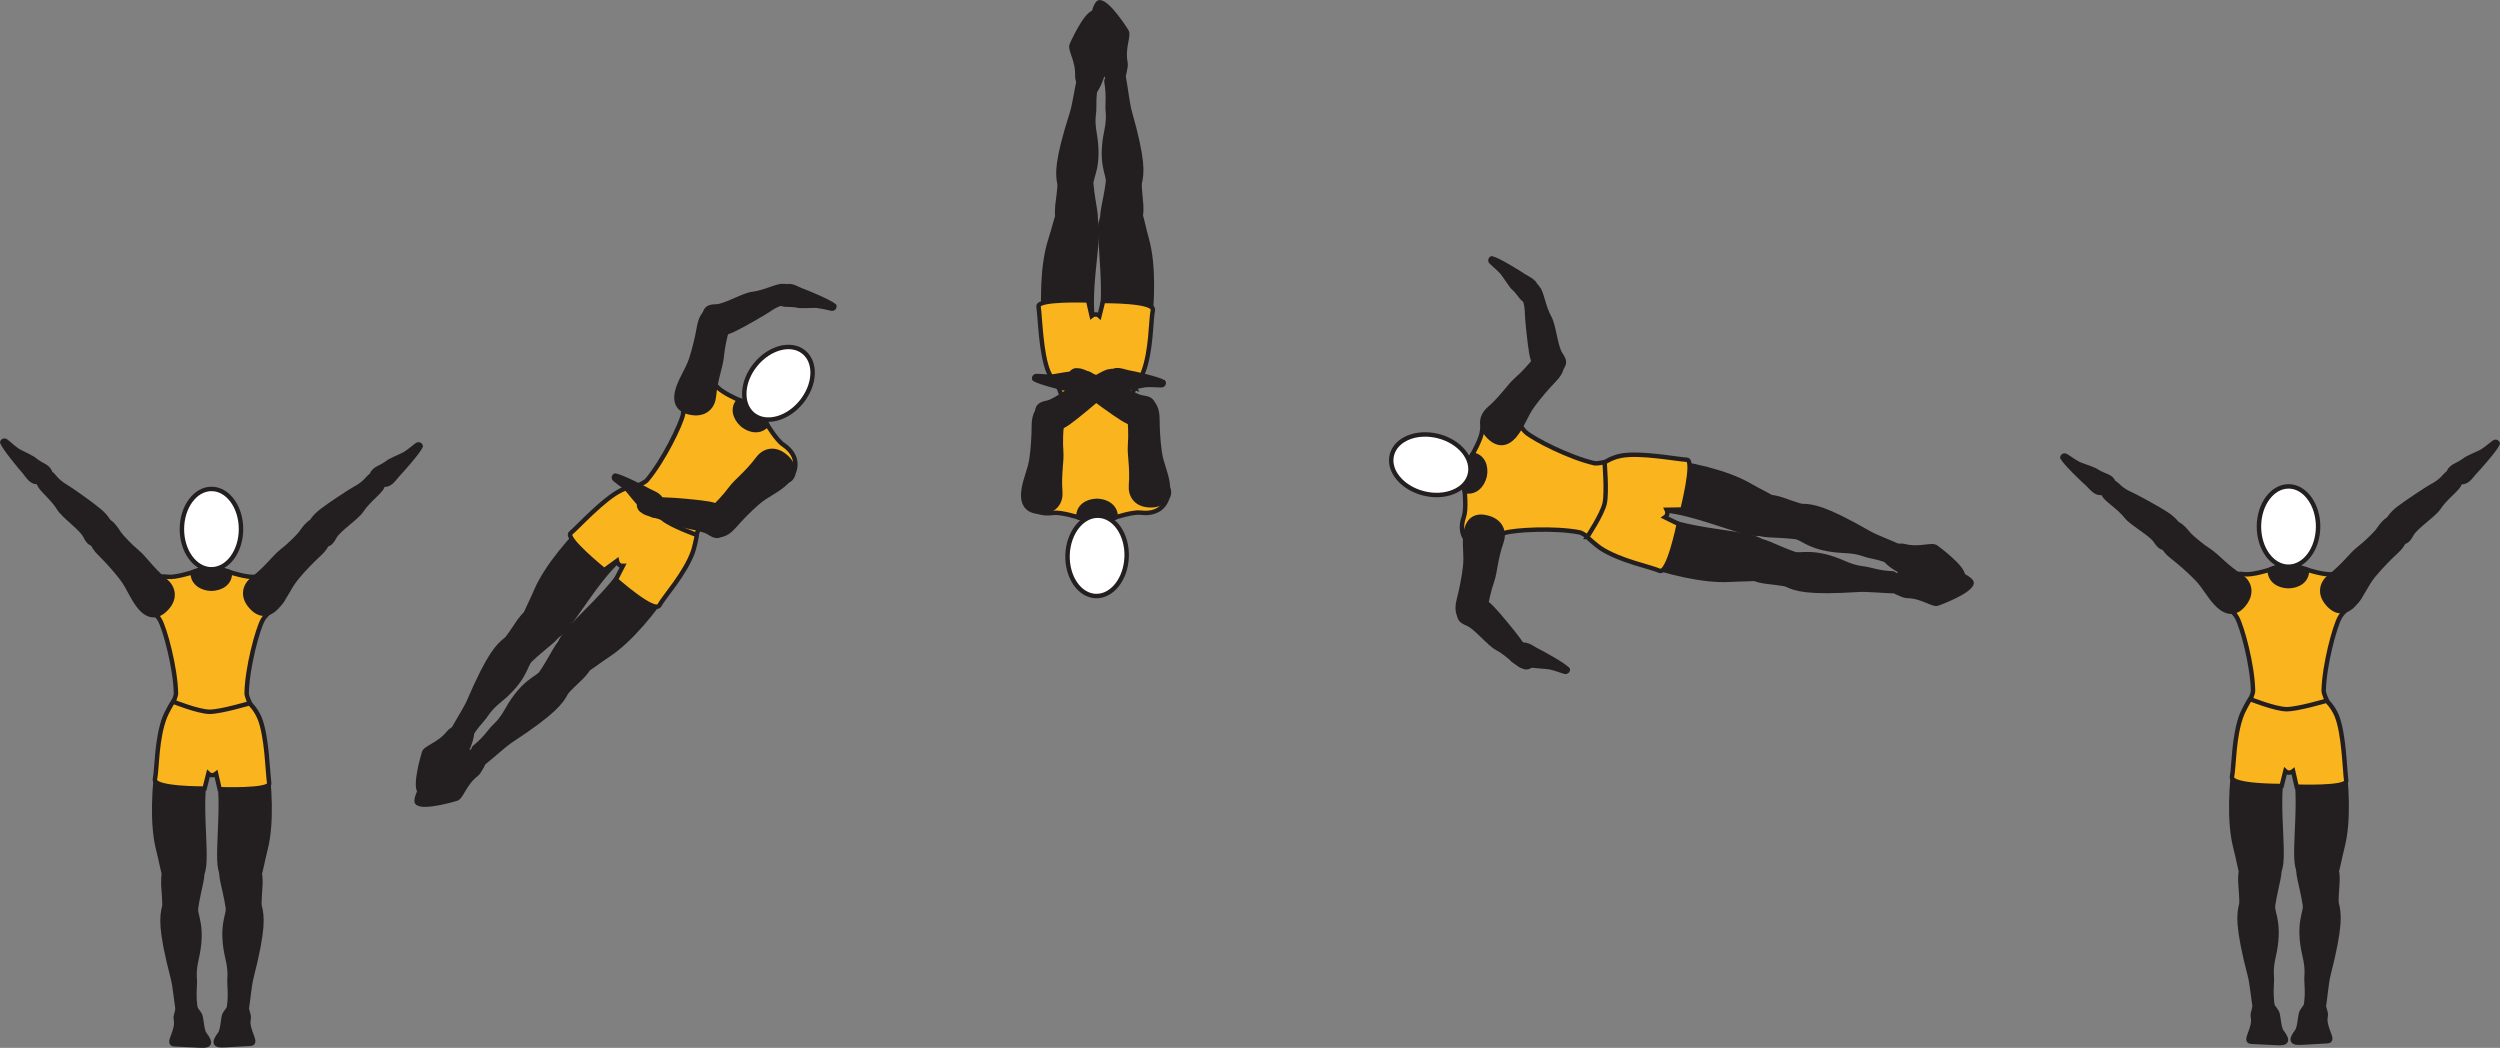 <?xml version="1.0" encoding="UTF-8" standalone="no"?>
<!-- Created with Inkscape (http://www.inkscape.org/) -->

<svg
   version="1.1"
   id="svg1"
   width="318.138"
   height="133.348"
   viewBox="0 0 318.138 133.348"
   sodipodi:docname="cell.svg"
   xmlns:inkscape="http://www.inkscape.org/namespaces/inkscape"
   xmlns:sodipodi="http://sodipodi.sourceforge.net/DTD/sodipodi-0.dtd"
   xmlns="http://www.w3.org/2000/svg"
   xmlns:svg="http://www.w3.org/2000/svg">
  <rect x="0" y="0" width="318.138" height="133.348" fill="#808080" stroke="none"/>
  <sodipodi:namedview
     id="namedview1"
     pagecolor="#ffffff"
     bordercolor="#000000"
     borderopacity="0.25"
     inkscape:showpageshadow="2"
     inkscape:pageopacity="0.0"
     inkscape:pagecheckerboard="0"
     inkscape:deskcolor="#d1d1d1">
    <inkscape:page
       x="0"
       y="0"
       inkscape:label="1"
       id="page1"
       width="318.138"
       height="133.348"
       margin="0"
       bleed="0" />
  </sodipodi:namedview>
  <defs
     id="defs1" />
  <path
     style="fill:#231f20;fill-opacity:1;fill-rule:nonzero;stroke:#231f20;stroke-width:0.566;stroke-linecap:round;stroke-linejoin:round;stroke-miterlimit:4;stroke-dasharray:none;stroke-opacity:1"
     d="m 97.633,54.056 c 0,0 -0.489,-1.224 -1.38,-1.973 -0.891,-0.749 -2.177,-1.167 -2.177,-1.167 l -2.167,2.484 3.604,3.147 z"
     id="path1156" />
  <path
     style="fill:#231f20;fill-opacity:1;fill-rule:nonzero;stroke:none"
     d="m 82.378,62.963 c -3.057,-1.907 -3.652,-0.333 -6.594,2.495 -3.214,3.094 -6.235,6.661 -7.542,9.693 -1.458,3.385 -1.984,3.353 -0.786,4.853 1.188,1.506 1.813,1.038 3.098,1.006 1.495,-0.042 4.74,-6.64 8.282,-9.812 1.657,-1.49 6.6,-3.97 5.901,-5.246 -0.692,-1.281 -2.359,-2.989 -2.359,-2.989"
     id="path1157" />
  <path
     style="fill:none;stroke:#231f20;stroke-width:0.566;stroke-linecap:butt;stroke-linejoin:miter;stroke-miterlimit:4;stroke-dasharray:none;stroke-opacity:1"
     d="m 82.378,62.963 c -3.057,-1.907 -3.652,-0.333 -6.594,2.495 -3.214,3.094 -6.235,6.661 -7.542,9.693 -1.458,3.385 -1.984,3.353 -0.786,4.853 1.188,1.506 1.813,1.038 3.098,1.006 1.495,-0.042 4.74,-6.64 8.282,-9.812 1.657,-1.49 6.6,-3.97 5.901,-5.246 -0.692,-1.281 -2.359,-2.989 -2.359,-2.989 z"
     id="path1158" />
  <path
     style="fill:#231f20;fill-opacity:1;fill-rule:nonzero;stroke:none"
     d="m 69.545,79.162 c -1.6,-1.606 -2.043,-2.095 -3.516,-0.063 -0.371,0.511 -1.308,2.02 -1.615,2.265 -1.016,0.802 -2.13,1.823 -4.729,7.87 -0.407,0.937 -1.479,2.598 -2.145,3.833 -0.642,1.193 1.781,1.453 2.041,0.985 0.823,-1.5 1.683,-2.286 2.057,-2.792 0.25,-0.338 0.62,-1.057 1.911,-2.109 3.313,-2.704 3.261,-4.505 3.907,-5.136 1.854,-1.796 3.808,-2.953 3.546,-3.568 -0.426,-0.995 -1.457,-1.285 -1.457,-1.285"
     id="path1159" />
  <path
     style="fill:none;stroke:#231f20;stroke-width:0.566;stroke-linecap:butt;stroke-linejoin:miter;stroke-miterlimit:4;stroke-dasharray:none;stroke-opacity:1"
     d="m 69.545,79.162 c -1.6,-1.606 -2.043,-2.095 -3.516,-0.063 -0.371,0.511 -1.308,2.02 -1.615,2.265 -1.016,0.802 -2.13,1.823 -4.729,7.87 -0.407,0.937 -1.479,2.598 -2.145,3.833 -0.642,1.193 1.781,1.453 2.041,0.985 0.823,-1.5 1.683,-2.286 2.057,-2.792 0.25,-0.338 0.62,-1.057 1.911,-2.109 3.313,-2.704 3.261,-4.505 3.907,-5.136 1.854,-1.796 3.808,-2.953 3.546,-3.568 -0.426,-0.995 -1.457,-1.285 -1.457,-1.285 z"
     id="path1160" />
  <path
     style="fill:#231f20;fill-opacity:1;fill-rule:nonzero;stroke:none"
     d="m 86.936,67.219 c 2.421,2.671 0.978,3.531 -1.282,6.932 -2.464,3.713 -5.442,7.323 -8.188,9.145 -3.073,2.042 -2.948,2.547 -4.64,1.642 -1.693,-0.902 -1.344,-1.6 -1.542,-2.876 -0.224,-1.474 5.693,-5.843 8.182,-9.891 1.167,-1.9 2.73,-7.197 4.11,-6.744 1.38,0.453 3.36,1.792 3.36,1.792"
     id="path1161" />
  <path
     style="fill:none;stroke:#231f20;stroke-width:0.566;stroke-linecap:butt;stroke-linejoin:miter;stroke-miterlimit:4;stroke-dasharray:none;stroke-opacity:1"
     d="m 86.936,67.219 c 2.421,2.671 0.978,3.531 -1.282,6.932 -2.464,3.713 -5.442,7.323 -8.188,9.145 -3.073,2.042 -2.948,2.547 -4.64,1.642 -1.693,-0.902 -1.344,-1.6 -1.542,-2.876 -0.224,-1.474 5.693,-5.843 8.182,-9.891 1.167,-1.9 2.73,-7.197 4.11,-6.744 1.38,0.453 3.36,1.792 3.36,1.792 z"
     id="path1162" />
  <path
     style="fill:#fab41d;fill-opacity:1;fill-rule:nonzero;stroke:none"
     d="m 79.362,71.334 c -0.374,-0.33 -0.546,-1.054 -0.546,-1.054 0,0 3.281,-4.833 2.224,-7.76 l -0.267,-0.249 c -1.244,0.063 1.073,-0.6 1.552,-1.167 2.095,-2.49 4.329,-7.078 4.595,-8.39 0.369,-1.792 -1.235,-3.866 0.801,-4.595 0,0 1.683,-0.984 3.543,1.12 0.676,0.761 2.812,1.677 2.812,1.677 -0.036,0.027 -0.068,0.052 -0.094,0.084 -0.828,0.943 -0.489,2.187 0.506,3.078 l -0.058,-0.047 c 1.02,0.859 2.339,0.979 3.119,0.083 0.027,-0.026 0.048,-0.062 0.068,-0.104 0,0 1.193,1.994 2.037,2.562 2.338,1.563 1.359,3.522 1.359,3.522 -0.443,2.12 -2.489,0.64 -4.224,1.249 -1.255,0.443 -5.505,3.271 -7.687,5.677 -0.505,0.552 -0.838,2.938 -0.958,1.694 l -0.282,-0.224 c -3.036,-0.662 -7.39,3.244 -7.39,3.244 0,0 -0.74,-0.078 -1.11,-0.4"
     id="path1163" />
  <path
     style="fill:none;stroke:#231f20;stroke-width:0.566;stroke-linecap:butt;stroke-linejoin:miter;stroke-miterlimit:4;stroke-dasharray:none;stroke-opacity:1"
     d="m 79.362,71.334 c -0.374,-0.33 -0.546,-1.054 -0.546,-1.054 0,0 3.281,-4.833 2.224,-7.76 l -0.267,-0.249 c -1.244,0.063 1.073,-0.6 1.552,-1.167 2.095,-2.49 4.329,-7.078 4.595,-8.39 0.369,-1.792 -1.235,-3.866 0.801,-4.595 0,0 1.683,-0.984 3.543,1.12 0.676,0.761 2.812,1.677 2.812,1.677 -0.036,0.027 -0.068,0.052 -0.094,0.084 -0.828,0.943 -0.489,2.187 0.506,3.078 l -0.058,-0.047 c 1.02,0.859 2.339,0.979 3.119,0.083 0.027,-0.026 0.048,-0.062 0.068,-0.104 0,0 1.193,1.994 2.037,2.562 2.338,1.563 1.359,3.522 1.359,3.522 -0.443,2.12 -2.489,0.64 -4.224,1.249 -1.255,0.443 -5.505,3.271 -7.687,5.677 -0.505,0.552 -0.838,2.938 -0.958,1.694 l -0.282,-0.224 c -3.036,-0.662 -7.39,3.244 -7.39,3.244 0,0 -0.74,-0.078 -1.11,-0.4 z"
     id="path1164" />
  <path
     style="fill:#ffffff;fill-opacity:1;fill-rule:nonzero;stroke:none"
     d="m 96.144,46.406 c -1.782,2.193 -1.918,5.032 -0.308,6.338 1.614,1.312 4.365,0.594 6.146,-1.598 1.782,-2.194 1.916,-5.032 0.302,-6.339 -1.61,-1.308 -4.359,-0.588 -6.14,1.599"
     id="path1165" />
  <path
     style="fill:none;stroke:#231f20;stroke-width:0.566;stroke-linecap:butt;stroke-linejoin:miter;stroke-miterlimit:4;stroke-dasharray:none;stroke-opacity:1"
     d="m 96.144,46.406 c -1.782,2.193 -1.918,5.032 -0.308,6.338 1.614,1.312 4.365,0.594 6.146,-1.598 1.782,-2.194 1.916,-5.032 0.302,-6.339 -1.61,-1.308 -4.359,-0.588 -6.14,1.599 z"
     id="path1166" />
  <path
     style="fill:#231f20;fill-opacity:1;fill-rule:nonzero;stroke:none"
     d="m 73.31,82.734 c 1.854,1.302 2.411,1.652 0.672,3.453 -0.442,0.453 -1.77,1.641 -1.953,1.984 -0.615,1.141 -1.432,2.407 -6.937,6.016 -0.86,0.557 -2.303,1.907 -3.407,2.776 -1.068,0.839 -1.735,-1.505 -1.317,-1.839 1.333,-1.072 1.957,-2.052 2.385,-2.51 0.296,-0.307 0.943,-0.791 1.755,-2.239 2.094,-3.74 3.874,-4 4.38,-4.745 1.453,-2.135 2.256,-4.255 2.901,-4.11 1.057,0.251 1.521,1.214 1.521,1.214"
     id="path1167" />
  <path
     style="fill:none;stroke:#231f20;stroke-width:0.566;stroke-linecap:butt;stroke-linejoin:miter;stroke-miterlimit:4;stroke-dasharray:none;stroke-opacity:1"
     d="m 73.31,82.734 c 1.854,1.302 2.411,1.652 0.672,3.453 -0.442,0.453 -1.77,1.641 -1.953,1.984 -0.615,1.141 -1.432,2.407 -6.937,6.016 -0.86,0.557 -2.303,1.907 -3.407,2.776 -1.068,0.839 -1.735,-1.505 -1.317,-1.839 1.333,-1.072 1.957,-2.052 2.385,-2.51 0.296,-0.307 0.943,-0.791 1.755,-2.239 2.094,-3.74 3.874,-4 4.38,-4.745 1.453,-2.135 2.256,-4.255 2.901,-4.11 1.057,0.251 1.521,1.214 1.521,1.214 z"
     id="path1168" />
  <path
     style="fill:#fab41d;fill-opacity:1;fill-rule:nonzero;stroke:none"
     d="m 88.674,68.072 c -0.03,0.35 -0.333,1.688 -0.489,2.12 -0.995,2.803 -3.656,5.719 -4.271,6.834 -0.614,1.12 -5.541,-3.266 -5.541,-3.266 l 0.891,-1.74 c -0.626,0.027 -0.751,-0.645 -0.751,-0.645 l -1.631,1.187 c 0,0 -5.036,-4.063 -4.265,-4.714 1.063,-0.91 4.167,-4.338 6.365,-5.426 1.203,-0.599 2.23,-0.594 2.23,-0.594 0,0 2.03,3.214 3.109,4.151 1.072,0.937 4.353,2.093 4.353,2.093"
     id="path1169" />
  <path
     style="fill:none;stroke:#231f20;stroke-width:0.566;stroke-linecap:butt;stroke-linejoin:miter;stroke-miterlimit:4;stroke-dasharray:none;stroke-opacity:1"
     d="m 88.674,68.072 c -0.03,0.35 -0.333,1.688 -0.489,2.12 -0.995,2.803 -3.656,5.719 -4.271,6.834 -0.614,1.12 -5.541,-3.266 -5.541,-3.266 l 0.891,-1.74 c -0.626,0.027 -0.751,-0.645 -0.751,-0.645 l -1.631,1.187 c 0,0 -5.036,-4.063 -4.265,-4.714 1.063,-0.91 4.167,-4.338 6.365,-5.426 1.203,-0.599 2.23,-0.594 2.23,-0.594 0,0 2.03,3.214 3.109,4.151 1.072,0.937 4.353,2.093 4.353,2.093 z"
     id="path1170" />
  <path
     style="fill:#231f20;fill-opacity:1;fill-rule:nonzero;stroke:none"
     d="m 58.029,101.613 c 0.656,-0.129 0.995,-1.899 2.552,-3.103 0.317,-0.25 0.459,-0.604 0.651,-0.916 0.781,-1.292 0.776,-2.891 -2.744,-1.396 -0.486,0.213 -1.907,1.76 -2.647,2.01 -1.771,0.588 -3.129,3.624 -2.713,3.937 0.88,0.692 4.901,-0.532 4.901,-0.532"
     id="path1171" />
  <path
     style="fill:none;stroke:#231f20;stroke-width:0.645;stroke-linecap:round;stroke-linejoin:round;stroke-miterlimit:4;stroke-dasharray:none;stroke-opacity:1"
     d="m 58.029,101.613 c 0.656,-0.129 0.995,-1.899 2.552,-3.103 0.317,-0.25 0.459,-0.604 0.651,-0.916 0.781,-1.292 0.776,-2.891 -2.744,-1.396 -0.486,0.213 -1.907,1.76 -2.647,2.01 -1.771,0.588 -3.129,3.624 -2.713,3.937 0.88,0.692 4.901,-0.532 4.901,-0.532 z"
     id="path1172" />
  <path
     style="fill:#231f20;fill-opacity:1;fill-rule:nonzero;stroke:none"
     d="m 53.997,95.807 c 0.136,-0.645 1.907,-0.989 3.12,-2.531 0.251,-0.318 0.604,-0.453 0.923,-0.646 1.29,-0.776 2.89,-0.766 1.374,2.745 -0.213,0.489 -1.765,1.901 -2.021,2.64 -0.599,1.765 -3.64,3.109 -3.953,2.698 -0.687,-0.885 0.557,-4.906 0.557,-4.906"
     id="path1173" />
  <path
     style="fill:none;stroke:#231f20;stroke-width:0.645;stroke-linecap:round;stroke-linejoin:round;stroke-miterlimit:4;stroke-dasharray:none;stroke-opacity:1"
     d="m 53.997,95.807 c 0.136,-0.645 1.907,-0.989 3.12,-2.531 0.251,-0.318 0.604,-0.453 0.923,-0.646 1.29,-0.776 2.89,-0.766 1.374,2.745 -0.213,0.489 -1.765,1.901 -2.021,2.64 -0.599,1.765 -3.64,3.109 -3.953,2.698 -0.687,-0.885 0.557,-4.906 0.557,-4.906 z"
     id="path1174" />
  <path
     style="fill:#231f20;fill-opacity:1;fill-rule:nonzero;stroke:none"
     d="m 106.154,38.916 c -0.543,-0.505 -3.548,-1.751 -4.245,-1.995 -0.625,-0.235 -1.531,-0.948 -2.349,-0.131 -0.339,0.313 -0.594,1.027 -0.624,1.344 -0.022,0.26 0.238,0.464 0.618,0.557 0.647,0.177 0.902,-0.025 2.147,0.229 0,0 0.312,0.016 0.853,0.005 1.636,-0.011 0.918,-0.161 3.292,0.349 0.161,0.041 0.317,-0.105 0.333,-0.215 0.027,-0.187 -0.025,-0.145 -0.025,-0.145"
     id="path1175" />
  <path
     style="fill:none;stroke:#231f20;stroke-width:0.566;stroke-linecap:round;stroke-linejoin:round;stroke-miterlimit:4;stroke-dasharray:none;stroke-opacity:1"
     d="m 106.154,38.916 c -0.543,-0.505 -3.548,-1.751 -4.245,-1.995 -0.625,-0.235 -1.531,-0.948 -2.349,-0.131 -0.339,0.313 -0.594,1.027 -0.624,1.344 -0.022,0.26 0.238,0.464 0.618,0.557 0.647,0.177 0.902,-0.025 2.147,0.229 0,0 0.312,0.016 0.853,0.005 1.636,-0.011 0.918,-0.161 3.292,0.349 0.161,0.041 0.317,-0.105 0.333,-0.215 0.027,-0.187 -0.025,-0.145 -0.025,-0.145 z"
     id="path1176" />
  <path
     style="fill:#231f20;fill-opacity:1;fill-rule:nonzero;stroke:none"
     d="m 92.341,39.495 c 1.24,0.38 0.292,2.181 0.115,2.697 -0.178,0.511 -0.516,2.031 -0.626,3.251 -0.109,1.219 -0.77,2.692 -0.984,5.009 -0.114,1.219 -0.994,2.334 -2.754,2.095 -1.74,-0.24 -2.262,-1.308 -1.907,-2.761 0.364,-1.452 1.312,-2.667 1.781,-4.104 0.464,-1.443 0.803,-2.948 1.011,-4.146 0.239,-1.36 0.864,-1.943 1.328,-2.052 1.167,-0.271 2.036,0.011 2.036,0.011"
     id="path1177" />
  <path
     style="fill:none;stroke:#231f20;stroke-width:0.566;stroke-linecap:butt;stroke-linejoin:miter;stroke-miterlimit:4;stroke-dasharray:none;stroke-opacity:1"
     d="m 92.341,39.495 c 1.24,0.38 0.292,2.181 0.115,2.697 -0.178,0.511 -0.516,2.031 -0.626,3.251 -0.109,1.219 -0.77,2.692 -0.984,5.009 -0.114,1.219 -0.994,2.334 -2.754,2.095 -1.74,-0.24 -2.262,-1.308 -1.907,-2.761 0.364,-1.452 1.312,-2.667 1.781,-4.104 0.464,-1.443 0.803,-2.948 1.011,-4.146 0.239,-1.36 0.864,-1.943 1.328,-2.052 1.167,-0.271 2.036,0.011 2.036,0.011 z"
     id="path1178" />
  <path
     style="fill:#231f20;fill-opacity:1;fill-rule:nonzero;stroke:none"
     d="m 99.658,36.411 c -0.634,-0.131 -2.328,0.817 -3.932,1.005 -1.072,0.12 -3.437,1.527 -4.514,1.573 -0.996,0.036 -1.448,0.151 -1.595,1.296 -0.088,0.672 0.183,2.032 0.688,2.12 1.167,0.208 2.093,0 3.063,-0.459 1.098,-0.515 3.962,-2.176 4.462,-2.525 1.235,-0.885 1.975,-0.849 2.33,-1.057 0.65,-0.375 0.67,-0.724 0.52,-1.203 -0.298,-0.912 -1.022,-0.751 -1.022,-0.751"
     id="path1179" />
  <path
     style="fill:none;stroke:#231f20;stroke-width:0.566;stroke-linecap:butt;stroke-linejoin:miter;stroke-miterlimit:4;stroke-dasharray:none;stroke-opacity:1"
     d="m 99.658,36.411 c -0.634,-0.131 -2.328,0.817 -3.932,1.005 -1.072,0.12 -3.437,1.527 -4.514,1.573 -0.996,0.036 -1.448,0.151 -1.595,1.296 -0.088,0.672 0.183,2.032 0.688,2.12 1.167,0.208 2.093,0 3.063,-0.459 1.098,-0.515 3.962,-2.176 4.462,-2.525 1.235,-0.885 1.975,-0.849 2.33,-1.057 0.65,-0.375 0.67,-0.724 0.52,-1.203 -0.298,-0.912 -1.022,-0.751 -1.022,-0.751 z"
     id="path1180" />
  <path
     style="fill:#231f20;fill-opacity:1;fill-rule:nonzero;stroke:none"
     d="m 78.305,60.531 c 0.729,0.083 3.625,1.563 4.271,1.932 0.578,0.333 1.713,0.557 1.62,1.708 -0.016,0.464 -0.396,1.12 -0.615,1.344 -0.188,0.188 -0.511,0.115 -0.828,-0.109 -0.552,-0.375 -0.568,-0.703 -1.573,-1.484 0,0 -0.208,-0.224 -0.552,-0.646 -1.052,-1.25 -0.468,-0.797 -2.402,-2.276 -0.134,-0.1 -0.124,-0.308 -0.057,-0.396 0.125,-0.136 0.136,-0.073 0.136,-0.073"
     id="path1181" />
  <path
     style="fill:none;stroke:#231f20;stroke-width:0.566;stroke-linecap:round;stroke-linejoin:round;stroke-miterlimit:4;stroke-dasharray:none;stroke-opacity:1"
     d="m 78.305,60.531 c 0.729,0.083 3.625,1.563 4.271,1.932 0.578,0.333 1.713,0.557 1.62,1.708 -0.016,0.464 -0.396,1.12 -0.615,1.344 -0.188,0.188 -0.511,0.115 -0.828,-0.109 -0.552,-0.375 -0.568,-0.703 -1.573,-1.484 0,0 -0.208,-0.224 -0.552,-0.646 -1.052,-1.25 -0.468,-0.797 -2.402,-2.276 -0.134,-0.1 -0.124,-0.308 -0.057,-0.396 0.125,-0.136 0.136,-0.073 0.136,-0.073 z"
     id="path1182" />
  <path
     style="fill:#231f20;fill-opacity:1;fill-rule:nonzero;stroke:none"
     d="m 89.482,66.979 c -0.86,-0.969 0.88,-2.027 1.296,-2.365 0.418,-0.348 1.495,-1.474 2.219,-2.463 0.729,-0.985 2.052,-1.907 3.439,-3.776 0.724,-0.985 2.052,-1.475 3.437,-0.36 1.364,1.104 1.26,2.281 0.197,3.339 -1.057,1.062 -2.494,1.604 -3.64,2.593 -1.141,0.996 -2.214,2.109 -3.01,3.027 -0.912,1.041 -1.746,1.218 -2.204,1.073 -1.135,-0.376 -1.734,-1.068 -1.734,-1.068"
     id="path1183" />
  <path
     style="fill:none;stroke:#231f20;stroke-width:0.566;stroke-linecap:butt;stroke-linejoin:miter;stroke-miterlimit:4;stroke-dasharray:none;stroke-opacity:1"
     d="m 89.482,66.979 c -0.86,-0.969 0.88,-2.027 1.296,-2.365 0.418,-0.348 1.495,-1.474 2.219,-2.463 0.729,-0.985 2.052,-1.907 3.439,-3.776 0.724,-0.985 2.052,-1.475 3.437,-0.36 1.364,1.104 1.26,2.281 0.197,3.339 -1.057,1.062 -2.494,1.604 -3.64,2.593 -1.141,0.996 -2.214,2.109 -3.01,3.027 -0.912,1.041 -1.746,1.218 -2.204,1.073 -1.135,-0.376 -1.734,-1.068 -1.734,-1.068 z"
     id="path1184" />
  <path
     style="fill:#231f20;fill-opacity:1;fill-rule:nonzero;stroke:none"
     d="m 81.789,65.01 c 0.443,0.469 2.375,0.666 3.792,1.433 0.959,0.515 3.692,0.723 4.604,1.312 0.839,0.531 1.271,0.692 2.052,-0.156 0.459,-0.495 1.021,-1.771 0.656,-2.131 -0.844,-0.844 -1.719,-1.202 -2.771,-1.385 -1.197,-0.208 -4.494,-0.489 -5.109,-0.489 -1.525,0.016 -2.104,-0.438 -2.511,-0.47 -0.76,-0.068 -0.968,0.21 -1.12,0.688 -0.276,0.916 0.407,1.198 0.407,1.198"
     id="path1185" />
  <path
     style="fill:none;stroke:#231f20;stroke-width:0.566;stroke-linecap:butt;stroke-linejoin:miter;stroke-miterlimit:4;stroke-dasharray:none;stroke-opacity:1"
     d="m 81.789,65.01 c 0.443,0.469 2.375,0.666 3.792,1.433 0.959,0.515 3.692,0.723 4.604,1.312 0.839,0.531 1.271,0.692 2.052,-0.156 0.459,-0.495 1.021,-1.771 0.656,-2.131 -0.844,-0.844 -1.719,-1.202 -2.771,-1.385 -1.197,-0.208 -4.494,-0.489 -5.109,-0.489 -1.525,0.016 -2.104,-0.438 -2.511,-0.47 -0.76,-0.068 -0.968,0.21 -1.12,0.688 -0.276,0.916 0.407,1.198 0.407,1.198 z"
     id="path1186" />
  <path
     style="fill:#231f20;fill-opacity:1;fill-rule:nonzero;stroke:#231f20;stroke-width:0.566;stroke-linecap:round;stroke-linejoin:round;stroke-miterlimit:4;stroke-dasharray:none;stroke-opacity:1"
     d="m 186.398,62.499 c 0,0 -0.344,-1.271 -0.083,-2.405 0.266,-1.131 1.042,-2.235 1.042,-2.235 l 3.229,0.683 -0.995,4.681 z"
     id="path1187" />
  <path
     style="fill:#231f20;fill-opacity:1;fill-rule:nonzero;stroke:none"
     d="m 203.945,60.463 c 1.302,-3.359 2.718,-2.459 6.77,-1.964 4.428,0.543 8.986,1.584 11.85,3.224 3.204,1.829 3.598,1.491 3.546,3.407 -0.046,1.917 -0.833,1.922 -1.874,2.666 -1.224,0.866 -7.782,-2.462 -12.516,-2.874 -2.219,-0.194 -7.656,0.786 -7.87,-0.651 -0.213,-1.443 0.094,-3.808 0.094,-3.808"
     id="path1188" />
  <path
     style="fill:none;stroke:#231f20;stroke-width:0.566;stroke-linecap:butt;stroke-linejoin:miter;stroke-miterlimit:4;stroke-dasharray:none;stroke-opacity:1"
     d="m 203.945,60.463 c 1.302,-3.359 2.718,-2.459 6.77,-1.964 4.428,0.543 8.986,1.584 11.85,3.224 3.204,1.829 3.598,1.491 3.546,3.407 -0.046,1.917 -0.833,1.922 -1.874,2.666 -1.224,0.866 -7.782,-2.462 -12.516,-2.874 -2.219,-0.194 -7.656,0.786 -7.87,-0.651 -0.213,-1.443 0.094,-3.808 0.094,-3.808 z"
     id="path1189" />
  <path
     style="fill:#231f20;fill-opacity:1;fill-rule:nonzero;stroke:none"
     d="m 223.93,65.714 c 0.317,-2.246 0.38,-2.902 2.776,-2.167 0.609,0.187 2.26,0.833 2.651,0.843 1.297,0.032 2.797,0.182 8.51,3.458 0.884,0.506 2.734,1.183 4.014,1.776 1.23,0.568 -0.55,2.224 -1.04,2.006 -1.56,-0.703 -2.72,-0.812 -3.318,-0.99 -0.406,-0.125 -1.136,-0.478 -2.797,-0.541 -4.276,-0.177 -5.317,-1.641 -6.208,-1.761 -2.563,-0.323 -4.817,-0.072 -4.979,-0.724 -0.256,-1.052 0.391,-1.9 0.391,-1.9"
     id="path1190" />
  <path
     style="fill:none;stroke:#231f20;stroke-width:0.566;stroke-linecap:butt;stroke-linejoin:miter;stroke-miterlimit:4;stroke-dasharray:none;stroke-opacity:1"
     d="m 223.93,65.714 c 0.317,-2.246 0.38,-2.902 2.776,-2.167 0.609,0.187 2.26,0.833 2.651,0.843 1.297,0.032 2.797,0.182 8.51,3.458 0.884,0.506 2.734,1.183 4.014,1.776 1.23,0.568 -0.55,2.224 -1.04,2.006 -1.56,-0.703 -2.72,-0.812 -3.318,-0.99 -0.406,-0.125 -1.136,-0.478 -2.797,-0.541 -4.276,-0.177 -5.317,-1.641 -6.208,-1.761 -2.563,-0.323 -4.817,-0.072 -4.979,-0.724 -0.256,-1.052 0.391,-1.9 0.391,-1.9 z"
     id="path1191" />
  <path
     style="fill:#231f20;fill-opacity:1;fill-rule:nonzero;stroke:none"
     d="m 202.851,66.604 c -0.328,3.588 1.344,3.411 5.188,4.776 4.208,1.484 8.75,2.583 12.047,2.396 3.677,-0.214 3.88,0.26 4.692,-1.474 0.813,-1.74 0.115,-2.088 -0.495,-3.224 -0.702,-1.318 -8.057,-1.255 -12.478,-3 -2.074,-0.818 -6.506,-4.115 -7.344,-2.927 -0.823,1.192 -1.61,3.453 -1.61,3.453"
     id="path1192" />
  <path
     style="fill:none;stroke:#231f20;stroke-width:0.566;stroke-linecap:butt;stroke-linejoin:miter;stroke-miterlimit:4;stroke-dasharray:none;stroke-opacity:1"
     d="m 202.851,66.604 c -0.328,3.588 1.344,3.411 5.188,4.776 4.208,1.484 8.75,2.583 12.047,2.396 3.677,-0.214 3.88,0.26 4.692,-1.474 0.813,-1.74 0.115,-2.088 -0.495,-3.224 -0.702,-1.318 -8.057,-1.255 -12.478,-3 -2.074,-0.818 -6.506,-4.115 -7.344,-2.927 -0.823,1.192 -1.61,3.453 -1.61,3.453 z"
     id="path1193" />
  <path
     style="fill:#fab41d;fill-opacity:1;fill-rule:nonzero;stroke:none"
     d="m 211.382,65.343 c 0.105,-0.484 -0.197,-1.172 -0.197,-1.172 0,0 -5.522,-1.891 -6.432,-4.864 l 0.057,-0.36 c 1.036,-0.703 -1.219,0.163 -1.937,-0.004 -3.172,-0.729 -7.714,-3.057 -8.714,-3.943 -1.37,-1.22 -1.338,-3.838 -3.401,-3.193 0,0 -1.932,0.219 -2.156,3.021 -0.084,1.01 -1.245,3.026 -1.245,3.026 0.046,0 0.082,0 0.125,0.01 1.229,0.26 1.703,1.459 1.448,2.766 l 0.009,-0.074 c -0.296,1.303 -1.276,2.188 -2.442,1.943 -0.036,-0.009 -0.072,-0.02 -0.115,-0.047 0,0 0.24,2.314 -0.088,3.276 -0.937,2.652 1.027,3.631 1.027,3.631 1.624,1.432 2.38,-0.984 4.124,-1.536 1.27,-0.401 6.37,-0.693 9.557,-0.079 0.735,0.142 2.437,1.844 1.781,0.782 l 0.095,-0.35 c 2.031,-2.348 7.853,-1.848 7.853,-1.848 0,0 0.547,-0.5 0.651,-0.985"
     id="path1194" />
  <path
     style="fill:none;stroke:#231f20;stroke-width:0.566;stroke-linecap:butt;stroke-linejoin:miter;stroke-miterlimit:4;stroke-dasharray:none;stroke-opacity:1"
     d="m 211.382,65.343 c 0.105,-0.484 -0.197,-1.172 -0.197,-1.172 0,0 -5.522,-1.891 -6.432,-4.864 l 0.057,-0.36 c 1.036,-0.703 -1.219,0.163 -1.937,-0.004 -3.172,-0.729 -7.714,-3.057 -8.714,-3.943 -1.37,-1.22 -1.338,-3.838 -3.401,-3.193 0,0 -1.932,0.219 -2.156,3.021 -0.084,1.01 -1.245,3.026 -1.245,3.026 0.046,0 0.082,0 0.125,0.01 1.229,0.26 1.703,1.459 1.448,2.766 l 0.009,-0.074 c -0.296,1.303 -1.276,2.188 -2.442,1.943 -0.036,-0.009 -0.072,-0.02 -0.115,-0.047 0,0 0.24,2.314 -0.088,3.276 -0.937,2.652 1.027,3.631 1.027,3.631 1.624,1.432 2.38,-0.984 4.124,-1.536 1.27,-0.401 6.37,-0.693 9.557,-0.079 0.735,0.142 2.437,1.844 1.781,0.782 l 0.095,-0.35 c 2.031,-2.348 7.853,-1.848 7.853,-1.848 0,0 0.547,-0.5 0.651,-0.985 z"
     id="path1195" />
  <path
     style="fill:#ffffff;fill-opacity:1;fill-rule:nonzero;stroke:none"
     d="m 182.997,55.49 c 2.74,0.686 4.552,2.874 4.048,4.89 -0.5,2.01 -3.131,3.094 -5.871,2.406 -2.744,-0.687 -4.557,-2.875 -4.052,-4.886 0.505,-2.014 3.131,-3.093 5.875,-2.41"
     id="path1196" />
  <path
     style="fill:none;stroke:#231f20;stroke-width:0.566;stroke-linecap:butt;stroke-linejoin:miter;stroke-miterlimit:4;stroke-dasharray:none;stroke-opacity:1"
     d="m 182.997,55.49 c 2.74,0.686 4.552,2.874 4.048,4.89 -0.5,2.01 -3.131,3.094 -5.871,2.406 -2.744,-0.687 -4.557,-2.875 -4.052,-4.886 0.505,-2.014 3.131,-3.093 5.875,-2.41 z"
     id="path1197" />
  <path
     style="fill:#231f20;fill-opacity:1;fill-rule:nonzero;stroke:none"
     d="m 223.07,70.828 c -0.708,2.151 -0.937,2.771 1.532,3.162 0.629,0.098 2.4,0.249 2.755,0.416 1.177,0.541 2.588,1.068 9.161,0.646 1.021,-0.068 2.983,0.14 4.383,0.171 1.37,0.032 0.49,-2.244 -0.04,-2.26 -1.71,-0.057 -2.8,-0.468 -3.416,-0.573 -0.422,-0.072 -1.234,-0.067 -2.755,-0.739 -3.917,-1.735 -5.489,-0.871 -6.349,-1.161 -2.443,-0.839 -4.354,-2.052 -4.787,-1.543 -0.697,0.829 -0.484,1.881 -0.484,1.881"
     id="path1198" />
  <path
     style="fill:none;stroke:#231f20;stroke-width:0.566;stroke-linecap:butt;stroke-linejoin:miter;stroke-miterlimit:4;stroke-dasharray:none;stroke-opacity:1"
     d="m 223.07,70.828 c -0.708,2.151 -0.937,2.771 1.532,3.162 0.629,0.098 2.4,0.249 2.755,0.416 1.177,0.541 2.588,1.068 9.161,0.646 1.021,-0.068 2.983,0.14 4.383,0.171 1.37,0.032 0.49,-2.244 -0.04,-2.26 -1.71,-0.057 -2.8,-0.468 -3.416,-0.573 -0.422,-0.072 -1.234,-0.067 -2.755,-0.739 -3.917,-1.735 -5.489,-0.871 -6.349,-1.161 -2.443,-0.839 -4.354,-2.052 -4.787,-1.543 -0.697,0.829 -0.484,1.881 -0.484,1.881 z"
     id="path1199" />
  <path
     style="fill:#fab41d;fill-opacity:1;fill-rule:nonzero;stroke:none"
     d="m 201.982,68.334 c 0.229,0.254 1.276,1.14 1.661,1.4 2.474,1.641 6.354,2.376 7.52,2.896 1.162,0.526 2.47,-5.938 2.47,-5.938 l -1.755,-0.86 c 0.509,-0.348 0.213,-0.962 0.213,-0.962 l 2.015,-0.032 c 0,0 1.584,-6.271 0.573,-6.328 -1.39,-0.088 -5.932,-0.963 -8.344,-0.52 -1.322,0.244 -2.14,0.864 -2.14,0.864 0,0 0.307,3.792 0.011,5.188 -0.297,1.396 -2.224,4.292 -2.224,4.292"
     id="path1200" />
  <path
     style="fill:none;stroke:#231f20;stroke-width:0.566;stroke-linecap:butt;stroke-linejoin:miter;stroke-miterlimit:4;stroke-dasharray:none;stroke-opacity:1"
     d="m 201.982,68.334 c 0.229,0.254 1.276,1.14 1.661,1.4 2.474,1.641 6.354,2.376 7.52,2.896 1.162,0.526 2.47,-5.938 2.47,-5.938 l -1.755,-0.86 c 0.509,-0.348 0.213,-0.962 0.213,-0.962 l 2.015,-0.032 c 0,0 1.584,-6.271 0.573,-6.328 -1.39,-0.088 -5.932,-0.963 -8.344,-0.52 -1.322,0.244 -2.14,0.864 -2.14,0.864 0,0 0.307,3.792 0.011,5.188 -0.297,1.396 -2.224,4.292 -2.224,4.292 z"
     id="path1201" />
  <path
     style="fill:#231f20;fill-opacity:1;fill-rule:nonzero;stroke:none"
     d="m 246.621,76.75 c -0.6,0.297 -1.94,-0.922 -3.91,-0.954 -0.4,-0.005 -0.72,-0.202 -1.06,-0.338 -1.4,-0.563 -2.36,-1.844 1.36,-2.76 0.51,-0.126 2.57,0.26 3.31,0.016 1.78,-0.595 4.69,1.014 4.54,1.514 -0.29,1.084 -4.24,2.522 -4.24,2.522"
     id="path1202" />
  <path
     style="fill:none;stroke:#231f20;stroke-width:0.645;stroke-linecap:round;stroke-linejoin:round;stroke-miterlimit:4;stroke-dasharray:none;stroke-opacity:1"
     d="m 246.621,76.75 c -0.6,0.297 -1.94,-0.922 -3.91,-0.954 -0.4,-0.005 -0.72,-0.202 -1.06,-0.338 -1.4,-0.563 -2.36,-1.844 1.36,-2.76 0.51,-0.126 2.57,0.26 3.31,0.016 1.78,-0.595 4.69,1.014 4.54,1.514 -0.29,1.084 -4.24,2.522 -4.24,2.522 z"
     id="path1203" />
  <path
     style="fill:#231f20;fill-opacity:1;fill-rule:nonzero;stroke:none"
     d="m 246.361,69.687 c -0.5,-0.437 -2.12,0.349 -4.02,-0.151 -0.39,-0.104 -0.75,-0.005 -1.12,0.036 -1.5,0.156 -2.77,1.126 0.55,3.022 0.46,0.265 2.55,0.458 3.2,0.896 1.54,1.057 4.78,0.301 4.78,-0.219 0.02,-1.115 -3.39,-3.584 -3.39,-3.584"
     id="path1204" />
  <path
     style="fill:none;stroke:#231f20;stroke-width:0.645;stroke-linecap:round;stroke-linejoin:round;stroke-miterlimit:4;stroke-dasharray:none;stroke-opacity:1"
     d="m 246.361,69.687 c -0.5,-0.437 -2.12,0.349 -4.02,-0.151 -0.39,-0.104 -0.75,-0.005 -1.12,0.036 -1.5,0.156 -2.77,1.126 0.55,3.022 0.46,0.265 2.55,0.458 3.2,0.896 1.54,1.057 4.78,0.301 4.78,-0.219 0.02,-1.115 -3.39,-3.584 -3.39,-3.584 z"
     id="path1205" />
  <path
     style="fill:#231f20;fill-opacity:1;fill-rule:nonzero;stroke:none"
     d="m 189.862,32.885 c 0.729,0.145 3.5,1.848 4.104,2.271 0.557,0.369 1.667,0.687 1.479,1.833 -0.052,0.453 -0.479,1.077 -0.719,1.291 -0.203,0.172 -0.515,0.073 -0.817,-0.176 -0.522,-0.423 -0.506,-0.745 -1.443,-1.605 0,0 -0.193,-0.244 -0.5,-0.692 -0.953,-1.333 -0.412,-0.833 -2.208,-2.464 -0.136,-0.104 -0.109,-0.317 -0.027,-0.396 0.136,-0.124 0.131,-0.061 0.131,-0.061"
     id="path1206" />
  <path
     style="fill:none;stroke:#231f20;stroke-width:0.566;stroke-linecap:round;stroke-linejoin:round;stroke-miterlimit:4;stroke-dasharray:none;stroke-opacity:1"
     d="m 189.862,32.885 c 0.729,0.145 3.5,1.848 4.104,2.271 0.557,0.369 1.667,0.687 1.479,1.833 -0.052,0.453 -0.479,1.077 -0.719,1.291 -0.203,0.172 -0.515,0.073 -0.817,-0.176 -0.522,-0.423 -0.506,-0.745 -1.443,-1.605 0,0 -0.193,-0.244 -0.5,-0.692 -0.953,-1.333 -0.412,-0.833 -2.208,-2.464 -0.136,-0.104 -0.109,-0.317 -0.027,-0.396 0.136,-0.124 0.131,-0.061 0.131,-0.061 z"
     id="path1207" />
  <path
     style="fill:#231f20;fill-opacity:1;fill-rule:nonzero;stroke:none"
     d="m 197.482,44.416 c -1.032,-0.776 -1.937,1.042 -2.251,1.49 -0.312,0.442 -1.344,1.604 -2.27,2.412 -0.922,0.801 -1.73,2.197 -3.479,3.729 -0.923,0.807 -1.308,2.172 -0.084,3.457 1.213,1.272 2.38,1.074 3.355,-0.072 0.962,-1.141 1.385,-2.62 2.286,-3.838 0.891,-1.224 1.916,-2.38 2.76,-3.256 0.964,-0.99 1.074,-1.834 0.886,-2.276 -0.464,-1.099 -1.203,-1.646 -1.203,-1.646"
     id="path1208" />
  <path
     style="fill:none;stroke:#231f20;stroke-width:0.566;stroke-linecap:butt;stroke-linejoin:miter;stroke-miterlimit:4;stroke-dasharray:none;stroke-opacity:1"
     d="m 197.482,44.416 c -1.032,-0.776 -1.937,1.042 -2.251,1.49 -0.312,0.442 -1.344,1.604 -2.27,2.412 -0.922,0.801 -1.73,2.197 -3.479,3.729 -0.923,0.807 -1.308,2.172 -0.084,3.457 1.213,1.272 2.38,1.074 3.355,-0.072 0.962,-1.141 1.385,-2.62 2.286,-3.838 0.891,-1.224 1.916,-2.38 2.76,-3.256 0.964,-0.99 1.074,-1.834 0.886,-2.276 -0.464,-1.099 -1.203,-1.646 -1.203,-1.646 z"
     id="path1209" />
  <path
     style="fill:#231f20;fill-opacity:1;fill-rule:nonzero;stroke:none"
     d="m 195.701,36.681 c 0.473,0.437 0.697,2.371 1.484,3.776 0.536,0.943 0.776,3.677 1.374,4.584 0.552,0.828 0.719,1.26 -0.12,2.046 -0.494,0.468 -1.749,1.047 -2.118,0.688 -0.86,-0.824 -1.224,-1.698 -1.428,-2.75 -0.224,-1.194 -0.558,-4.49 -0.563,-5.099 -0.009,-1.516 -0.473,-2.099 -0.509,-2.505 -0.079,-0.751 0.192,-0.969 0.672,-1.125 0.91,-0.296 1.208,0.385 1.208,0.385"
     id="path1210" />
  <path
     style="fill:none;stroke:#231f20;stroke-width:0.566;stroke-linecap:butt;stroke-linejoin:miter;stroke-miterlimit:4;stroke-dasharray:none;stroke-opacity:1"
     d="m 195.701,36.681 c 0.473,0.437 0.697,2.371 1.484,3.776 0.536,0.943 0.776,3.677 1.374,4.584 0.552,0.828 0.719,1.26 -0.12,2.046 -0.494,0.468 -1.749,1.047 -2.118,0.688 -0.86,-0.824 -1.224,-1.698 -1.428,-2.75 -0.224,-1.194 -0.558,-4.49 -0.563,-5.099 -0.009,-1.516 -0.473,-2.099 -0.509,-2.505 -0.079,-0.751 0.192,-0.969 0.672,-1.125 0.91,-0.296 1.208,0.385 1.208,0.385 z"
     id="path1211" />
  <path
     style="fill:#231f20;fill-opacity:1;fill-rule:nonzero;stroke:none"
     d="m 199.482,85.162 c -0.485,-0.552 -3.333,-2.12 -4.005,-2.443 -0.595,-0.292 -1.423,-1.105 -2.323,-0.381 -0.371,0.272 -0.704,0.958 -0.767,1.266 -0.046,0.266 0.194,0.49 0.558,0.624 0.625,0.246 0.901,0.074 2.114,0.464 0,0 0.303,0.047 0.85,0.088 1.62,0.172 0.921,-0.052 3.224,0.71 0.161,0.057 0.328,-0.074 0.364,-0.178 0.037,-0.182 -0.015,-0.15 -0.015,-0.15"
     id="path1212" />
  <path
     style="fill:none;stroke:#231f20;stroke-width:0.566;stroke-linecap:round;stroke-linejoin:round;stroke-miterlimit:4;stroke-dasharray:none;stroke-opacity:1"
     d="m 199.482,85.162 c -0.485,-0.552 -3.333,-2.12 -4.005,-2.443 -0.595,-0.292 -1.423,-1.105 -2.323,-0.381 -0.371,0.272 -0.704,0.958 -0.767,1.266 -0.046,0.266 0.194,0.49 0.558,0.624 0.625,0.246 0.901,0.074 2.114,0.464 0,0 0.303,0.047 0.85,0.088 1.62,0.172 0.921,-0.052 3.224,0.71 0.161,0.057 0.328,-0.074 0.364,-0.178 0.037,-0.182 -0.015,-0.15 -0.015,-0.15 z"
     id="path1213" />
  <path
     style="fill:#231f20;fill-opacity:1;fill-rule:nonzero;stroke:none"
     d="m 187.862,79.547 c 1.281,0.172 1.172,-1.865 1.224,-2.401 0.052,-0.542 0.38,-2.063 0.787,-3.219 0.405,-1.156 0.421,-2.771 1.192,-4.964 0.401,-1.151 0.062,-2.531 -1.635,-3.047 -1.683,-0.51 -2.6,0.246 -2.876,1.714 -0.281,1.474 0.073,2.969 -0.099,4.469 -0.177,1.505 -0.494,3.015 -0.801,4.192 -0.349,1.339 -0.032,2.125 0.348,2.423 0.948,0.729 1.86,0.833 1.86,0.833"
     id="path1214" />
  <path
     style="fill:none;stroke:#231f20;stroke-width:0.566;stroke-linecap:butt;stroke-linejoin:miter;stroke-miterlimit:4;stroke-dasharray:none;stroke-opacity:1"
     d="m 187.862,79.547 c 1.281,0.172 1.172,-1.865 1.224,-2.401 0.052,-0.542 0.38,-2.063 0.787,-3.219 0.405,-1.156 0.421,-2.771 1.192,-4.964 0.401,-1.151 0.062,-2.531 -1.635,-3.047 -1.683,-0.51 -2.6,0.246 -2.876,1.714 -0.281,1.474 0.073,2.969 -0.099,4.469 -0.177,1.505 -0.494,3.015 -0.801,4.192 -0.349,1.339 -0.032,2.125 0.348,2.423 0.948,0.729 1.86,0.833 1.86,0.833 z"
     id="path1215" />
  <path
     style="fill:#231f20;fill-opacity:1;fill-rule:nonzero;stroke:none"
     d="m 193.821,84.802 c -0.642,-0.104 -1.896,-1.588 -3.319,-2.334 -0.968,-0.5 -2.676,-2.64 -3.681,-3.068 -0.907,-0.39 -1.287,-0.656 -1.027,-1.781 0.156,-0.661 0.896,-1.839 1.401,-1.739 1.167,0.219 1.954,0.739 2.698,1.51 0.849,0.87 2.937,3.442 3.281,3.953 0.844,1.267 1.541,1.489 1.803,1.808 0.478,0.588 0.369,0.916 0.057,1.312 -0.599,0.745 -1.213,0.339 -1.213,0.339"
     id="path1216" />
  <path
     style="fill:none;stroke:#231f20;stroke-width:0.566;stroke-linecap:butt;stroke-linejoin:miter;stroke-miterlimit:4;stroke-dasharray:none;stroke-opacity:1"
     d="m 193.821,84.802 c -0.642,-0.104 -1.896,-1.588 -3.319,-2.334 -0.968,-0.5 -2.676,-2.64 -3.681,-3.068 -0.907,-0.39 -1.287,-0.656 -1.027,-1.781 0.156,-0.661 0.896,-1.839 1.401,-1.739 1.167,0.219 1.954,0.739 2.698,1.51 0.849,0.87 2.937,3.442 3.281,3.953 0.844,1.267 1.541,1.489 1.803,1.808 0.478,0.588 0.369,0.916 0.057,1.312 -0.599,0.745 -1.213,0.339 -1.213,0.339 z"
     id="path1217" />
  <path
     style="fill:#231f20;fill-opacity:1;fill-rule:nonzero;stroke:#231f20;stroke-width:0.566;stroke-linecap:round;stroke-linejoin:round;stroke-miterlimit:4;stroke-dasharray:none;stroke-opacity:1"
     d="m 141.997,65.812 c 0,0 -1.171,0.604 -2.339,0.583 -1.161,-0.015 -2.405,-0.547 -2.405,-0.547 l -0.006,-3.296 4.782,-0.01 z"
     id="path1218" />
  <path
     style="fill:#231f20;fill-opacity:1;fill-rule:nonzero;stroke:none"
     d="m 136.321,49.088 c -3.558,-0.568 -2.975,-2.145 -3.339,-6.213 -0.401,-4.443 -0.339,-9.115 0.661,-12.261 1.12,-3.515 0.703,-3.833 2.588,-4.181 1.891,-0.355 2.052,0.405 3,1.276 1.104,1.011 -0.776,8.12 -0.182,12.839 0.276,2.208 2.376,7.323 1.016,7.828 -1.364,0.515 -3.744,0.713 -3.744,0.713"
     id="path1219" />
  <path
     style="fill:none;stroke:#231f20;stroke-width:0.566;stroke-linecap:butt;stroke-linejoin:miter;stroke-miterlimit:4;stroke-dasharray:none;stroke-opacity:1"
     d="m 136.321,49.088 c -3.558,-0.568 -2.975,-2.145 -3.339,-6.213 -0.401,-4.443 -0.339,-9.115 0.661,-12.261 1.12,-3.515 0.703,-3.833 2.588,-4.181 1.891,-0.355 2.052,0.405 3,1.276 1.104,1.011 -0.776,8.12 -0.182,12.839 0.276,2.208 2.376,7.323 1.016,7.828 -1.364,0.515 -3.744,0.713 -3.744,0.713 z"
     id="path1220" />
  <path
     style="fill:#231f20;fill-opacity:1;fill-rule:nonzero;stroke:none"
     d="m 137.258,28.443 c -2.261,0.161 -2.912,0.239 -2.693,-2.261 0.052,-0.629 0.333,-2.38 0.265,-2.765 -0.244,-1.276 -0.411,-2.771 1.589,-9.047 0.312,-0.975 0.588,-2.932 0.896,-4.297 0.302,-1.323 2.296,0.068 2.182,0.589 -0.359,1.676 -0.224,2.833 -0.271,3.457 -0.036,0.423 -0.229,1.209 0.057,2.844 0.724,4.219 -0.494,5.541 -0.416,6.443 0.214,2.573 0.938,4.729 0.334,5.021 -0.975,0.473 -1.943,0.016 -1.943,0.016"
     id="path1221" />
  <path
     style="fill:none;stroke:#231f20;stroke-width:0.566;stroke-linecap:butt;stroke-linejoin:miter;stroke-miterlimit:4;stroke-dasharray:none;stroke-opacity:1"
     d="m 137.258,28.443 c -2.261,0.161 -2.912,0.239 -2.693,-2.261 0.052,-0.629 0.333,-2.38 0.265,-2.765 -0.244,-1.276 -0.411,-2.771 1.589,-9.047 0.312,-0.975 0.588,-2.932 0.896,-4.297 0.302,-1.323 2.296,0.068 2.182,0.589 -0.359,1.676 -0.224,2.833 -0.271,3.457 -0.036,0.423 -0.229,1.209 0.057,2.844 0.724,4.219 -0.494,5.541 -0.416,6.443 0.214,2.573 0.938,4.729 0.334,5.021 -0.975,0.473 -1.943,0.016 -1.943,0.016 z"
     id="path1222" />
  <path
     style="fill:#231f20;fill-opacity:1;fill-rule:nonzero;stroke:none"
     d="m 142.549,48.864 c 3.584,-0.432 3.057,-2.026 3.584,-6.073 0.573,-4.421 0.693,-9.099 -0.183,-12.281 -0.984,-3.552 -0.557,-3.853 -2.427,-4.281 -1.869,-0.427 -2.062,0.328 -3.046,1.161 -1.142,0.964 0.462,8.141 -0.314,12.833 -0.364,2.199 -2.661,7.224 -1.322,7.787 1.338,0.562 3.708,0.854 3.708,0.854"
     id="path1223" />
  <path
     style="fill:none;stroke:#231f20;stroke-width:0.566;stroke-linecap:butt;stroke-linejoin:miter;stroke-miterlimit:4;stroke-dasharray:none;stroke-opacity:1"
     d="m 142.549,48.864 c 3.584,-0.432 3.057,-2.026 3.584,-6.073 0.573,-4.421 0.693,-9.099 -0.183,-12.281 -0.984,-3.552 -0.557,-3.853 -2.427,-4.281 -1.869,-0.427 -2.062,0.328 -3.046,1.161 -1.142,0.964 0.462,8.141 -0.314,12.833 -0.364,2.199 -2.661,7.224 -1.322,7.787 1.338,0.562 3.708,0.854 3.708,0.854 z"
     id="path1224" />
  <path
     style="fill:#fab41d;fill-opacity:1;fill-rule:nonzero;stroke:none"
     d="m 139.534,40.785 c -0.5,0 -1.104,0.437 -1.104,0.437 0,0 -0.693,5.803 -3.412,7.313 l -0.36,0.02 c -0.905,-0.864 0.412,1.158 0.407,1.896 -0.058,3.256 -1.38,8.183 -2.036,9.35 -0.896,1.593 -3.47,2.109 -2.407,3.994 0,0 0.62,1.844 3.407,1.475 1.01,-0.131 3.224,0.577 3.224,0.577 -0.011,-0.041 -0.022,-0.077 -0.022,-0.12 0,-1.254 1.068,-1.973 2.402,-1.994 h -0.074 c 1.334,0.016 2.412,0.792 2.412,1.98 0,0.036 -0.005,0.082 -0.021,0.124 0,0 2.213,-0.724 3.219,-0.599 2.792,0.355 3.338,-1.765 3.338,-1.765 1.058,-1.891 -1.462,-2.12 -2.369,-3.714 -0.656,-1.156 -2.011,-6.078 -2.079,-9.328 -0.02,-0.745 1.292,-2.77 0.386,-1.901 l -0.359,-0.021 c -2.724,-1.495 -3.453,-7.296 -3.453,-7.296 0,0 -0.604,-0.428 -1.099,-0.428"
     id="path1225" />
  <path
     style="fill:none;stroke:#231f20;stroke-width:0.566;stroke-linecap:butt;stroke-linejoin:miter;stroke-miterlimit:4;stroke-dasharray:none;stroke-opacity:1"
     d="m 139.534,40.785 c -0.5,0 -1.104,0.437 -1.104,0.437 0,0 -0.693,5.803 -3.412,7.313 l -0.36,0.02 c -0.905,-0.864 0.412,1.158 0.407,1.896 -0.058,3.256 -1.38,8.183 -2.036,9.35 -0.896,1.593 -3.47,2.109 -2.407,3.994 0,0 0.62,1.844 3.407,1.475 1.01,-0.131 3.224,0.577 3.224,0.577 -0.011,-0.041 -0.022,-0.077 -0.022,-0.12 0,-1.254 1.068,-1.973 2.402,-1.994 h -0.074 c 1.334,0.016 2.412,0.792 2.412,1.98 0,0.036 -0.005,0.082 -0.021,0.124 0,0 2.213,-0.724 3.219,-0.599 2.792,0.355 3.338,-1.765 3.338,-1.765 1.058,-1.891 -1.462,-2.12 -2.369,-3.714 -0.656,-1.156 -2.011,-6.078 -2.079,-9.328 -0.02,-0.745 1.292,-2.77 0.386,-1.901 l -0.359,-0.021 c -2.724,-1.495 -3.453,-7.296 -3.453,-7.296 0,0 -0.604,-0.428 -1.099,-0.428 z"
     id="path1226" />
  <path
     style="fill:#ffffff;fill-opacity:1;fill-rule:nonzero;stroke:none"
     d="m 135.851,70.61 c 0.099,-2.824 1.86,-5.054 3.932,-4.986 2.074,0.068 3.683,2.412 3.59,5.235 -0.1,2.828 -1.855,5.057 -3.934,4.989 -2.072,-0.072 -3.676,-2.416 -3.588,-5.238"
     id="path1227" />
  <path
     style="fill:none;stroke:#231f20;stroke-width:0.566;stroke-linecap:butt;stroke-linejoin:miter;stroke-miterlimit:4;stroke-dasharray:none;stroke-opacity:1"
     d="m 135.851,70.61 c 0.099,-2.824 1.86,-5.054 3.932,-4.986 2.074,0.068 3.683,2.412 3.59,5.235 -0.1,2.828 -1.855,5.057 -3.934,4.989 -2.072,-0.072 -3.676,-2.416 -3.588,-5.238 z"
     id="path1228" />
  <path
     style="fill:#231f20;fill-opacity:1;fill-rule:nonzero;stroke:none"
     d="m 142.445,28.213 c 2.25,0.233 2.901,0.333 2.766,-2.167 -0.037,-0.636 -0.261,-2.396 -0.172,-2.776 0.282,-1.267 0.5,-2.761 -1.292,-9.095 -0.276,-0.984 -0.484,-2.948 -0.75,-4.328 -0.255,-1.333 -2.296,-0.005 -2.198,0.521 0.298,1.687 0.126,2.839 0.156,3.459 0.016,0.427 0.188,1.219 -0.15,2.843 -0.87,4.199 0.306,5.557 0.197,6.459 -0.307,2.563 -1.088,4.688 -0.5,5.005 0.959,0.5 1.943,0.079 1.943,0.079"
     id="path1229" />
  <path
     style="fill:none;stroke:#231f20;stroke-width:0.566;stroke-linecap:butt;stroke-linejoin:miter;stroke-miterlimit:4;stroke-dasharray:none;stroke-opacity:1"
     d="m 142.445,28.213 c 2.25,0.233 2.901,0.333 2.766,-2.167 -0.037,-0.636 -0.261,-2.396 -0.172,-2.776 0.282,-1.267 0.5,-2.761 -1.292,-9.095 -0.276,-0.984 -0.484,-2.948 -0.75,-4.328 -0.255,-1.333 -2.296,-0.005 -2.198,0.521 0.298,1.687 0.126,2.839 0.156,3.459 0.016,0.427 0.188,1.219 -0.15,2.843 -0.87,4.199 0.306,5.557 0.197,6.459 -0.307,2.563 -1.088,4.688 -0.5,5.005 0.959,0.5 1.943,0.079 1.943,0.079 z"
     id="path1230" />
  <path
     style="fill:#fab41d;fill-opacity:1;fill-rule:nonzero;stroke:none"
     d="m 144.425,49.354 c 0.208,-0.282 0.853,-1.49 1.025,-1.922 1.084,-2.765 0.985,-6.709 1.256,-7.958 0.265,-1.245 -6.328,-1.167 -6.328,-1.167 l -0.469,1.896 c -0.454,-0.427 -0.99,-0.005 -0.99,-0.005 l -0.453,-1.964 c 0,0 -6.464,-0.233 -6.307,0.767 0.203,1.38 0.302,6.004 1.244,8.266 0.516,1.238 1.292,1.905 1.292,1.905 0,0 3.64,-1.088 5.074,-1.088 1.421,-0.005 4.656,1.271 4.656,1.271"
     id="path1231" />
  <path
     style="fill:none;stroke:#231f20;stroke-width:0.566;stroke-linecap:butt;stroke-linejoin:miter;stroke-miterlimit:4;stroke-dasharray:none;stroke-opacity:1"
     d="m 144.425,49.354 c 0.208,-0.282 0.853,-1.49 1.025,-1.922 1.084,-2.765 0.985,-6.709 1.256,-7.958 0.265,-1.245 -6.328,-1.167 -6.328,-1.167 l -0.469,1.896 c -0.454,-0.427 -0.99,-0.005 -0.99,-0.005 l -0.453,-1.964 c 0,0 -6.464,-0.233 -6.307,0.767 0.203,1.38 0.302,6.004 1.244,8.266 0.516,1.238 1.292,1.905 1.292,1.905 0,0 3.64,-1.088 5.074,-1.088 1.421,-0.005 4.656,1.271 4.656,1.271 z"
     id="path1232" />
  <path
     style="fill:#231f20;fill-opacity:1;fill-rule:nonzero;stroke:none"
     d="m 143.289,3.937 c 0.417,0.525 -0.495,2.088 -0.11,4.02 0.079,0.396 -0.052,0.751 -0.109,1.12 -0.26,1.484 -1.307,2.693 -2.984,-0.749 -0.229,-0.48 -0.287,-2.579 -0.683,-3.256 -0.948,-1.604 0.016,-4.787 0.532,-4.749 1.119,0.052 3.354,3.615 3.354,3.615"
     id="path1233" />
  <path
     style="fill:none;stroke:#231f20;stroke-width:0.645;stroke-linecap:round;stroke-linejoin:round;stroke-miterlimit:4;stroke-dasharray:none;stroke-opacity:1"
     d="m 143.289,3.937 c 0.417,0.525 -0.495,2.088 -0.11,4.02 0.079,0.396 -0.052,0.751 -0.109,1.12 -0.26,1.484 -1.307,2.693 -2.984,-0.749 -0.229,-0.48 -0.287,-2.579 -0.683,-3.256 -0.948,-1.604 0.016,-4.787 0.532,-4.749 1.119,0.052 3.354,3.615 3.354,3.615 z"
     id="path1234" />
  <path
     style="fill:#231f20;fill-opacity:1;fill-rule:nonzero;stroke:none"
     d="m 136.439,5.676 c -0.328,0.579 0.787,1.995 0.694,3.964 -0.016,0.396 0.156,0.735 0.276,1.088 0.464,1.433 1.677,2.475 2.833,-1.172 0.161,-0.509 -0.088,-2.593 0.208,-3.323 0.709,-1.724 -0.708,-4.729 -1.219,-4.624 -1.098,0.219 -2.792,4.067 -2.792,4.067"
     id="path1235" />
  <path
     style="fill:none;stroke:#231f20;stroke-width:0.645;stroke-linecap:round;stroke-linejoin:round;stroke-miterlimit:4;stroke-dasharray:none;stroke-opacity:1"
     d="m 136.439,5.676 c -0.328,0.579 0.787,1.995 0.694,3.964 -0.016,0.396 0.156,0.735 0.276,1.088 0.464,1.433 1.677,2.475 2.833,-1.172 0.161,-0.509 -0.088,-2.593 0.208,-3.323 0.709,-1.724 -0.708,-4.729 -1.219,-4.624 -1.098,0.219 -2.792,4.067 -2.792,4.067 z"
     id="path1236" />
  <path
     style="fill:#231f20;fill-opacity:1;fill-rule:nonzero;stroke:none"
     d="m 148.045,48.619 c -0.62,-0.4 -3.792,-1.12 -4.522,-1.239 -0.656,-0.125 -1.672,-0.677 -2.338,0.271 -0.282,0.364 -0.412,1.115 -0.391,1.432 0.027,0.26 0.317,0.412 0.708,0.443 0.667,0.062 0.885,-0.178 2.156,-0.14 0,0 0.308,-0.038 0.844,-0.142 1.609,-0.292 0.871,-0.312 3.297,-0.213 0.172,0.011 0.298,-0.156 0.298,-0.271 -0.011,-0.188 -0.052,-0.141 -0.052,-0.141"
     id="path1237" />
  <path
     style="fill:none;stroke:#231f20;stroke-width:0.566;stroke-linecap:round;stroke-linejoin:round;stroke-miterlimit:4;stroke-dasharray:none;stroke-opacity:1"
     d="m 148.045,48.619 c -0.62,-0.4 -3.792,-1.12 -4.522,-1.239 -0.656,-0.125 -1.672,-0.677 -2.338,0.271 -0.282,0.364 -0.412,1.115 -0.391,1.432 0.027,0.26 0.317,0.412 0.708,0.443 0.667,0.062 0.885,-0.178 2.156,-0.14 0,0 0.308,-0.038 0.844,-0.142 1.609,-0.292 0.871,-0.312 3.297,-0.213 0.172,0.011 0.298,-0.156 0.298,-0.271 -0.011,-0.188 -0.052,-0.141 -0.052,-0.141 z"
     id="path1238" />
  <path
     style="fill:#231f20;fill-opacity:1;fill-rule:nonzero;stroke:none"
     d="m 134.534,51.542 c 1.287,0.166 0.656,2.104 0.572,2.64 -0.088,0.537 -0.161,2.089 -0.067,3.308 0.099,1.224 -0.297,2.79 -0.114,5.104 0.093,1.218 -0.59,2.468 -2.36,2.53 -1.755,0.063 -2.454,-0.901 -2.344,-2.396 0.109,-1.489 0.833,-2.842 1.052,-4.342 0.214,-1.5 0.286,-3.043 0.292,-4.262 0.005,-1.38 0.521,-2.057 0.958,-2.244 1.099,-0.464 2.011,-0.338 2.011,-0.338"
     id="path1239" />
  <path
     style="fill:none;stroke:#231f20;stroke-width:0.566;stroke-linecap:butt;stroke-linejoin:miter;stroke-miterlimit:4;stroke-dasharray:none;stroke-opacity:1"
     d="m 134.534,51.542 c 1.287,0.166 0.656,2.104 0.572,2.64 -0.088,0.537 -0.161,2.089 -0.067,3.308 0.099,1.224 -0.297,2.79 -0.114,5.104 0.093,1.218 -0.59,2.468 -2.36,2.53 -1.755,0.063 -2.454,-0.901 -2.344,-2.396 0.109,-1.489 0.833,-2.842 1.052,-4.342 0.214,-1.5 0.286,-3.043 0.292,-4.262 0.005,-1.38 0.521,-2.057 0.958,-2.244 1.099,-0.464 2.011,-0.338 2.011,-0.338 z"
     id="path1240" />
  <path
     style="fill:#231f20;fill-opacity:1;fill-rule:nonzero;stroke:none"
     d="m 141.215,47.26 c -0.645,-0.021 -2.156,1.203 -3.702,1.662 -1.036,0.301 -3.126,2.088 -4.183,2.312 -0.973,0.213 -1.4,0.401 -1.348,1.552 0.025,0.677 0.525,1.974 1.036,1.974 1.188,0.011 2.063,-0.36 2.943,-0.969 0.994,-0.697 3.532,-2.823 3.964,-3.255 1.072,-1.078 1.806,-1.172 2.12,-1.432 0.577,-0.49 0.536,-0.828 0.306,-1.276 -0.448,-0.854 -1.136,-0.568 -1.136,-0.568"
     id="path1241" />
  <path
     style="fill:none;stroke:#231f20;stroke-width:0.566;stroke-linecap:butt;stroke-linejoin:miter;stroke-miterlimit:4;stroke-dasharray:none;stroke-opacity:1"
     d="m 141.215,47.26 c -0.645,-0.021 -2.156,1.203 -3.702,1.662 -1.036,0.301 -3.126,2.088 -4.183,2.312 -0.973,0.213 -1.4,0.401 -1.348,1.552 0.025,0.677 0.525,1.974 1.036,1.974 1.188,0.011 2.063,-0.36 2.943,-0.969 0.994,-0.697 3.532,-2.823 3.964,-3.255 1.072,-1.078 1.806,-1.172 2.12,-1.432 0.577,-0.49 0.536,-0.828 0.306,-1.276 -0.448,-0.854 -1.136,-0.568 -1.136,-0.568 z"
     id="path1242" />
  <path
     style="fill:#231f20;fill-opacity:1;fill-rule:nonzero;stroke:none"
     d="m 131.649,48.25 c 0.609,0.412 3.765,1.197 4.494,1.338 0.651,0.131 1.656,0.708 2.344,-0.224 0.291,-0.36 0.438,-1.104 0.416,-1.421 -0.021,-0.261 -0.306,-0.417 -0.697,-0.459 -0.661,-0.078 -0.885,0.162 -2.161,0.094 0,0 -0.308,0.032 -0.844,0.125 -1.61,0.249 -0.876,0.292 -3.298,0.14 -0.172,-0.011 -0.301,0.152 -0.306,0.267 0.009,0.181 0.052,0.14 0.052,0.14"
     id="path1243" />
  <path
     style="fill:none;stroke:#231f20;stroke-width:0.566;stroke-linecap:round;stroke-linejoin:round;stroke-miterlimit:4;stroke-dasharray:none;stroke-opacity:1"
     d="m 131.649,48.25 c 0.609,0.412 3.765,1.197 4.494,1.338 0.651,0.131 1.656,0.708 2.344,-0.224 0.291,-0.36 0.438,-1.104 0.416,-1.421 -0.021,-0.261 -0.306,-0.417 -0.697,-0.459 -0.661,-0.078 -0.885,0.162 -2.161,0.094 0,0 -0.308,0.032 -0.844,0.125 -1.61,0.249 -0.876,0.292 -3.298,0.14 -0.172,-0.011 -0.301,0.152 -0.306,0.267 0.009,0.181 0.052,0.14 0.052,0.14 z"
     id="path1244" />
  <path
     style="fill:#231f20;fill-opacity:1;fill-rule:nonzero;stroke:none"
     d="m 144.321,50.714 c -1.287,0.166 -0.663,2.104 -0.574,2.634 0.088,0.538 0.156,2.095 0.058,3.314 -0.094,1.224 0.301,2.785 0.12,5.104 -0.099,1.218 0.582,2.462 2.353,2.53 1.756,0.063 2.453,-0.901 2.344,-2.396 -0.104,-1.489 -0.833,-2.844 -1.047,-4.344 -0.213,-1.5 -0.286,-3.041 -0.292,-4.26 -0.005,-1.38 -0.514,-2.062 -0.953,-2.249 -1.104,-0.464 -2.009,-0.333 -2.009,-0.333"
     id="path1245" />
  <path
     style="fill:none;stroke:#231f20;stroke-width:0.566;stroke-linecap:butt;stroke-linejoin:miter;stroke-miterlimit:4;stroke-dasharray:none;stroke-opacity:1"
     d="m 144.321,50.714 c -1.287,0.166 -0.663,2.104 -0.574,2.634 0.088,0.538 0.156,2.095 0.058,3.314 -0.094,1.224 0.301,2.785 0.12,5.104 -0.099,1.218 0.582,2.462 2.353,2.53 1.756,0.063 2.453,-0.901 2.344,-2.396 -0.104,-1.489 -0.833,-2.844 -1.047,-4.344 -0.213,-1.5 -0.286,-3.041 -0.292,-4.26 -0.005,-1.38 -0.514,-2.062 -0.953,-2.249 -1.104,-0.464 -2.009,-0.333 -2.009,-0.333 z"
     id="path1246" />
  <path
     style="fill:#231f20;fill-opacity:1;fill-rule:nonzero;stroke:none"
     d="m 137.215,47.156 c 0.642,-0.068 2.235,1.052 3.808,1.4 1.058,0.24 3.26,1.876 4.334,2.032 0.984,0.151 1.416,0.312 1.448,1.464 0.021,0.676 -0.391,2.004 -0.907,2.042 -1.187,0.082 -2.077,-0.219 -2.995,-0.776 -1.041,-0.626 -3.718,-2.579 -4.177,-2.98 -1.14,-1.01 -1.875,-1.052 -2.203,-1.296 -0.614,-0.443 -0.598,-0.792 -0.396,-1.251 0.391,-0.875 1.088,-0.635 1.088,-0.635"
     id="path1247" />
  <path
     style="fill:none;stroke:#231f20;stroke-width:0.566;stroke-linecap:butt;stroke-linejoin:miter;stroke-miterlimit:4;stroke-dasharray:none;stroke-opacity:1"
     d="m 137.215,47.156 c 0.642,-0.068 2.235,1.052 3.808,1.4 1.058,0.24 3.26,1.876 4.334,2.032 0.984,0.151 1.416,0.312 1.448,1.464 0.021,0.676 -0.391,2.004 -0.907,2.042 -1.187,0.082 -2.077,-0.219 -2.995,-0.776 -1.041,-0.626 -3.718,-2.579 -4.177,-2.98 -1.14,-1.01 -1.875,-1.052 -2.203,-1.296 -0.614,-0.443 -0.598,-0.792 -0.396,-1.251 0.391,-0.875 1.088,-0.635 1.088,-0.635 z"
     id="path1248" />
  <path
     style="fill:#231f20;fill-opacity:1;fill-rule:nonzero;stroke:#231f20;stroke-width:0.566;stroke-linecap:round;stroke-linejoin:round;stroke-miterlimit:4;stroke-dasharray:none;stroke-opacity:1"
     d="m 288.811,72.515 c 0,0 1.18,-0.604 2.34,-0.583 1.16,0.02 2.4,0.558 2.4,0.558 v 3.296 h -4.78 z"
     id="path1249" />
  <path
     style="fill:#231f20;fill-opacity:1;fill-rule:nonzero;stroke:none"
     d="m 294.331,89.438 c 3.58,0.358 3.1,1.968 3.7,6 0.67,4.41 0.88,9.082 0.07,12.281 -0.91,3.572 -0.47,3.864 -2.33,4.328 -1.86,0.468 -2.08,-0.282 -3.08,-1.095 -1.15,-0.943 0.3,-8.156 -0.57,-12.828 -0.42,-2.186 -2.81,-7.166 -1.48,-7.754 1.32,-0.594 3.69,-0.932 3.69,-0.932"
     id="path1250" />
  <path
     style="fill:none;stroke:#231f20;stroke-width:0.566;stroke-linecap:butt;stroke-linejoin:miter;stroke-miterlimit:4;stroke-dasharray:none;stroke-opacity:1"
     d="m 294.331,89.438 c 3.58,0.358 3.1,1.968 3.7,6 0.67,4.41 0.88,9.082 0.07,12.281 -0.91,3.572 -0.47,3.864 -2.33,4.328 -1.86,0.468 -2.08,-0.282 -3.08,-1.095 -1.15,-0.943 0.3,-8.156 -0.57,-12.828 -0.42,-2.186 -2.81,-7.166 -1.48,-7.754 1.32,-0.594 3.69,-0.932 3.69,-0.932 z"
     id="path1251" />
  <path
     style="fill:#231f20;fill-opacity:1;fill-rule:nonzero;stroke:none"
     d="m 296.151,132.499 c 1.09,-0.015 -0.53,-1.692 -0.2,-3.182 0.07,-0.302 -0.06,-0.594 -0.13,-0.89 -0.29,-1.194 -1.34,-2.246 -2.91,0.306 -0.23,0.355 -0.23,2 -0.61,2.495 -0.89,1.177 -0.66,1.543 0.59,1.453 0.4,-0.03 3.26,-0.182 3.26,-0.182"
     id="path1252" />
  <path
     style="fill:none;stroke:#231f20;stroke-width:0.566;stroke-linecap:round;stroke-linejoin:round;stroke-miterlimit:4;stroke-dasharray:none;stroke-opacity:1"
     d="m 296.151,132.499 c 1.09,-0.015 -0.53,-1.692 -0.2,-3.182 0.07,-0.302 -0.06,-0.594 -0.13,-0.89 -0.29,-1.194 -1.34,-2.246 -2.91,0.306 -0.23,0.355 -0.23,2 -0.61,2.495 -0.89,1.177 -0.66,1.543 0.59,1.453 0.4,-0.03 3.26,-0.182 3.26,-0.182 z"
     id="path1254" />
  <path
     style="fill:#231f20;fill-opacity:1;fill-rule:nonzero;stroke:none"
     d="m 294.621,110.104 c 2.25,-0.297 2.9,-0.412 2.83,2.088 -0.02,0.64 -0.2,2.407 -0.1,2.781 0.32,1.26 0.57,2.75 -1.06,9.131 -0.25,0.989 -0.4,2.957 -0.63,4.339 -0.22,1.342 -2.29,0.066 -2.22,-0.459 0.26,-1.699 0.06,-2.844 0.07,-3.464 0.01,-0.427 0.16,-1.224 -0.22,-2.844 -0.98,-4.167 0.16,-5.557 0.03,-6.448 -0.37,-2.557 -1.22,-4.667 -0.64,-4.995 0.95,-0.53 1.94,-0.129 1.94,-0.129"
     id="path1256" />
  <path
     style="fill:none;stroke:#231f20;stroke-width:0.566;stroke-linecap:butt;stroke-linejoin:miter;stroke-miterlimit:4;stroke-dasharray:none;stroke-opacity:1"
     d="m 294.621,110.104 c 2.25,-0.297 2.9,-0.412 2.83,2.088 -0.02,0.64 -0.2,2.407 -0.1,2.781 0.32,1.26 0.57,2.75 -1.06,9.131 -0.25,0.989 -0.4,2.957 -0.63,4.339 -0.22,1.342 -2.29,0.066 -2.22,-0.459 0.26,-1.699 0.06,-2.844 0.07,-3.464 0.01,-0.427 0.16,-1.224 -0.22,-2.844 -0.98,-4.167 0.16,-5.557 0.03,-6.448 -0.37,-2.557 -1.22,-4.667 -0.64,-4.995 0.95,-0.53 1.94,-0.129 1.94,-0.129 z"
     id="path1257" />
  <path
     style="fill:#231f20;fill-opacity:1;fill-rule:nonzero;stroke:none"
     d="m 288.231,89.515 c -3.58,0.355 -3.09,1.964 -3.7,6 -0.66,4.406 -0.88,9.078 -0.07,12.276 0.91,3.573 0.47,3.865 2.34,4.333 1.86,0.464 2.07,-0.287 3.07,-1.099 1.16,-0.942 -0.3,-8.15 0.57,-12.822 0.42,-2.188 2.81,-7.167 1.48,-7.76 -1.32,-0.589 -3.69,-0.928 -3.69,-0.928"
     id="path1258" />
  <path
     style="fill:none;stroke:#231f20;stroke-width:0.566;stroke-linecap:butt;stroke-linejoin:miter;stroke-miterlimit:4;stroke-dasharray:none;stroke-opacity:1"
     d="m 288.231,89.515 c -3.58,0.355 -3.09,1.964 -3.7,6 -0.66,4.406 -0.88,9.078 -0.07,12.276 0.91,3.573 0.47,3.865 2.34,4.333 1.86,0.464 2.07,-0.287 3.07,-1.099 1.16,-0.942 -0.3,-8.15 0.57,-12.822 0.42,-2.188 2.81,-7.167 1.48,-7.76 -1.32,-0.589 -3.69,-0.928 -3.69,-0.928 z"
     id="path1259" />
  <path
     style="fill:#fab41d;fill-opacity:1;fill-rule:nonzero;stroke:none"
     d="m 291.201,97.542 c 0.5,0 1.11,-0.428 1.11,-0.428 0,0 0.71,-5.802 3.43,-7.312 l 0.36,-0.011 c 0.9,0.86 -0.41,-1.161 -0.4,-1.905 0.07,-3.251 1.4,-8.172 2.06,-9.334 0.9,-1.6 3.48,-2.105 2.42,-3.99 0,0 -0.62,-1.848 -3.4,-1.49 -1.01,0.131 -3.22,-0.582 -3.22,-0.582 0,0.041 0.01,0.077 0.01,0.12 0,1.254 -1.06,1.968 -2.4,1.984 h 0.07 c -1.34,-0.016 -2.4,-0.792 -2.4,-1.984 0,-0.043 0,-0.079 0.02,-0.12 0,0 -2.22,0.713 -3.23,0.582 -2.78,-0.358 -3.34,1.76 -3.34,1.76 -1.06,1.887 1.46,2.12 2.36,3.72 0.66,1.162 2,6.083 2.06,9.334 0.01,0.744 -1.3,2.765 -0.4,1.905 l 0.36,0.011 c 2.73,1.51 3.43,7.312 3.43,7.312 0,0 0.61,0.428 1.1,0.428"
     id="path1260" />
  <path
     style="fill:none;stroke:#231f20;stroke-width:0.566;stroke-linecap:butt;stroke-linejoin:miter;stroke-miterlimit:4;stroke-dasharray:none;stroke-opacity:1"
     d="m 291.201,97.542 c 0.5,0 1.11,-0.428 1.11,-0.428 0,0 0.71,-5.802 3.43,-7.312 l 0.36,-0.011 c 0.9,0.86 -0.41,-1.161 -0.4,-1.905 0.07,-3.251 1.4,-8.172 2.06,-9.334 0.9,-1.6 3.48,-2.105 2.42,-3.99 0,0 -0.62,-1.848 -3.4,-1.49 -1.01,0.131 -3.22,-0.582 -3.22,-0.582 0,0.041 0.01,0.077 0.01,0.12 0,1.254 -1.06,1.968 -2.4,1.984 h 0.07 c -1.34,-0.016 -2.4,-0.792 -2.4,-1.984 0,-0.043 0,-0.079 0.02,-0.12 0,0 -2.22,0.713 -3.23,0.582 -2.78,-0.358 -3.34,1.76 -3.34,1.76 -1.06,1.887 1.46,2.12 2.36,3.72 0.66,1.162 2,6.083 2.06,9.334 0.01,0.744 -1.3,2.765 -0.4,1.905 l 0.36,0.011 c 2.73,1.51 3.43,7.312 3.43,7.312 0,0 0.61,0.428 1.1,0.428 z"
     id="path1261" />
  <path
     style="fill:#231f20;fill-opacity:1;fill-rule:nonzero;stroke:none"
     d="m 286.511,132.567 c -1.08,-0.006 0.53,-1.692 0.18,-3.178 -0.06,-0.301 0.07,-0.598 0.13,-0.894 0.28,-1.194 1.34,-2.251 2.92,0.29 0.22,0.355 0.23,2 0.61,2.491 0.91,1.167 0.67,1.541 -0.58,1.452 -0.39,-0.025 -3.26,-0.161 -3.26,-0.161"
     id="path1262" />
  <path
     style="fill:none;stroke:#231f20;stroke-width:0.566;stroke-linecap:round;stroke-linejoin:round;stroke-miterlimit:4;stroke-dasharray:none;stroke-opacity:1"
     d="m 286.511,132.567 c -1.08,-0.006 0.53,-1.692 0.18,-3.178 -0.06,-0.301 0.07,-0.598 0.13,-0.894 0.28,-1.194 1.34,-2.251 2.92,0.29 0.22,0.355 0.23,2 0.61,2.491 0.91,1.167 0.67,1.541 -0.58,1.452 -0.39,-0.025 -3.26,-0.161 -3.26,-0.161 z"
     id="path1264" />
  <path
     style="fill:#ffffff;fill-opacity:1;fill-rule:nonzero;stroke:none"
     d="m 287.461,67 c 0,2.823 1.68,5.114 3.75,5.119 2.08,0.005 3.77,-2.281 3.78,-5.104 0,-2.823 -1.68,-5.115 -3.75,-5.12 -2.08,-0.005 -3.77,2.281 -3.78,5.105"
     id="path1266" />
  <path
     style="fill:none;stroke:#231f20;stroke-width:0.566;stroke-linecap:butt;stroke-linejoin:miter;stroke-miterlimit:4;stroke-dasharray:none;stroke-opacity:1"
     d="m 287.461,67 c 0,2.823 1.68,5.114 3.75,5.119 2.08,0.005 3.77,-2.281 3.78,-5.104 0,-2.823 -1.68,-5.115 -3.75,-5.12 -2.08,-0.005 -3.77,2.281 -3.78,5.105 z"
     id="path1267" />
  <path
     style="fill:#231f20;fill-opacity:1;fill-rule:nonzero;stroke:none"
     d="m 287.921,110.165 c -2.25,-0.285 -2.9,-0.394 -2.82,2.106 0.03,0.634 0.21,2.4 0.12,2.781 -0.31,1.26 -0.56,2.744 1.1,9.119 0.26,0.99 0.43,2.958 0.67,4.338 0.22,1.339 2.29,0.052 2.2,-0.468 -0.26,-1.698 -0.07,-2.844 -0.08,-3.469 -0.01,-0.427 -0.17,-1.219 0.21,-2.839 0.95,-4.172 -0.19,-5.562 -0.07,-6.453 0.36,-2.557 1.19,-4.671 0.61,-4.995 -0.95,-0.525 -1.94,-0.12 -1.94,-0.12"
     id="path1268" />
  <path
     style="fill:none;stroke:#231f20;stroke-width:0.566;stroke-linecap:butt;stroke-linejoin:miter;stroke-miterlimit:4;stroke-dasharray:none;stroke-opacity:1"
     d="m 287.921,110.165 c -2.25,-0.285 -2.9,-0.394 -2.82,2.106 0.03,0.634 0.21,2.4 0.12,2.781 -0.31,1.26 -0.56,2.744 1.1,9.119 0.26,0.99 0.43,2.958 0.67,4.338 0.22,1.339 2.29,0.052 2.2,-0.468 -0.26,-1.698 -0.07,-2.844 -0.08,-3.469 -0.01,-0.427 -0.17,-1.219 0.21,-2.839 0.95,-4.172 -0.19,-5.562 -0.07,-6.453 0.36,-2.557 1.19,-4.671 0.61,-4.995 -0.95,-0.525 -1.94,-0.12 -1.94,-0.12 z"
     id="path1269" />
  <path
     style="fill:#231f20;fill-opacity:1;fill-rule:nonzero;stroke:none"
     d="m 276.141,66.875 c 0.92,-0.912 2.07,0.765 2.44,1.161 0.37,0.402 1.56,1.407 2.58,2.074 1.02,0.67 2.02,1.942 3.97,3.218 1.02,0.667 1.59,1.968 0.55,3.411 -1.02,1.427 -2.2,1.385 -3.32,0.391 -1.11,-0.995 -1.74,-2.402 -2.8,-3.49 -1.05,-1.084 -2.23,-2.088 -3.18,-2.833 -1.1,-0.849 -1.32,-1.672 -1.2,-2.136 0.31,-1.156 0.96,-1.796 0.96,-1.796"
     id="path1270" />
  <path
     style="fill:none;stroke:#231f20;stroke-width:0.566;stroke-linecap:butt;stroke-linejoin:miter;stroke-miterlimit:4;stroke-dasharray:none;stroke-opacity:1"
     d="m 276.141,66.875 c 0.92,-0.912 2.07,0.765 2.44,1.161 0.37,0.402 1.56,1.407 2.58,2.074 1.02,0.67 2.02,1.942 3.97,3.218 1.02,0.667 1.59,1.968 0.55,3.411 -1.02,1.427 -2.2,1.385 -3.32,0.391 -1.11,-0.995 -1.74,-2.402 -2.8,-3.49 -1.05,-1.084 -2.23,-2.088 -3.18,-2.833 -1.1,-0.849 -1.32,-1.672 -1.2,-2.136 0.31,-1.156 0.96,-1.796 0.96,-1.796 z"
     id="path1271" />
  <path
     style="fill:#231f20;fill-opacity:1;fill-rule:nonzero;stroke:none"
     d="m 267.721,62.927 c 0.21,0.609 1.91,1.568 2.9,2.839 0.66,0.853 3.08,2.145 3.68,3.046 0.56,0.828 0.89,1.156 1.94,0.687 0.63,-0.276 1.65,-1.213 1.46,-1.687 -0.43,-1.109 -1.09,-1.786 -1.98,-2.38 -1.01,-0.677 -3.92,-2.261 -4.48,-2.505 -1.4,-0.593 -1.75,-1.245 -2.11,-1.437 -0.67,-0.366 -0.97,-0.199 -1.3,0.181 -0.63,0.724 -0.11,1.256 -0.11,1.256"
     id="path1272" />
  <path
     style="fill:none;stroke:#231f20;stroke-width:0.566;stroke-linecap:butt;stroke-linejoin:miter;stroke-miterlimit:4;stroke-dasharray:none;stroke-opacity:1"
     d="m 267.721,62.927 c 0.21,0.609 1.91,1.568 2.9,2.839 0.66,0.853 3.08,2.145 3.68,3.046 0.56,0.828 0.89,1.156 1.94,0.687 0.63,-0.276 1.65,-1.213 1.46,-1.687 -0.43,-1.109 -1.09,-1.786 -1.98,-2.38 -1.01,-0.677 -3.92,-2.261 -4.48,-2.505 -1.4,-0.593 -1.75,-1.245 -2.11,-1.437 -0.67,-0.366 -0.97,-0.199 -1.3,0.181 -0.63,0.724 -0.11,1.256 -0.11,1.256 z"
     id="path1273" />
  <path
     style="fill:#231f20;fill-opacity:1;fill-rule:nonzero;stroke:none"
     d="m 262.461,58.244 c 0.32,0.651 2.67,2.902 3.23,3.391 0.49,0.443 1.08,1.437 2.14,0.979 0.43,-0.182 0.93,-0.75 1.07,-1.036 0.11,-0.235 -0.06,-0.516 -0.37,-0.755 -0.54,-0.385 -0.85,-0.292 -1.93,-0.985 0,0 -0.27,-0.124 -0.79,-0.318 -1.52,-0.577 -0.91,-0.177 -2.92,-1.51 -0.15,-0.099 -0.35,-0.02 -0.4,0.084 -0.09,0.156 -0.03,0.15 -0.03,0.15"
     id="path1274" />
  <path
     style="fill:none;stroke:#231f20;stroke-width:0.566;stroke-linecap:round;stroke-linejoin:round;stroke-miterlimit:4;stroke-dasharray:none;stroke-opacity:1"
     d="m 262.461,58.244 c 0.32,0.651 2.67,2.902 3.23,3.391 0.49,0.443 1.08,1.437 2.14,0.979 0.43,-0.182 0.93,-0.75 1.07,-1.036 0.11,-0.235 -0.06,-0.516 -0.37,-0.755 -0.54,-0.385 -0.85,-0.292 -1.93,-0.985 0,0 -0.27,-0.124 -0.79,-0.318 -1.52,-0.577 -0.91,-0.177 -2.92,-1.51 -0.15,-0.099 -0.35,-0.02 -0.4,0.084 -0.09,0.156 -0.03,0.15 -0.03,0.15 z"
     id="path1275" />
  <path
     style="fill:#231f20;fill-opacity:1;fill-rule:nonzero;stroke:none"
     d="m 304.901,66.203 c -0.99,-0.839 -2,0.927 -2.33,1.353 -0.34,0.428 -1.44,1.527 -2.41,2.276 -0.96,0.751 -1.85,2.1 -3.68,3.527 -0.97,0.755 -1.44,2.099 -0.29,3.448 1.14,1.339 2.32,1.203 3.35,0.12 1.03,-1.089 1.54,-2.541 2.5,-3.704 0.97,-1.167 2.06,-2.265 2.95,-3.088 1.02,-0.932 1.18,-1.771 1.02,-2.224 -0.4,-1.125 -1.11,-1.708 -1.11,-1.708"
     id="path1276" />
  <path
     style="fill:none;stroke:#231f20;stroke-width:0.566;stroke-linecap:butt;stroke-linejoin:miter;stroke-miterlimit:4;stroke-dasharray:none;stroke-opacity:1"
     d="m 304.901,66.203 c -0.99,-0.839 -2,0.927 -2.33,1.353 -0.34,0.428 -1.44,1.527 -2.41,2.276 -0.96,0.751 -1.85,2.1 -3.68,3.527 -0.97,0.755 -1.44,2.099 -0.29,3.448 1.14,1.339 2.32,1.203 3.35,0.12 1.03,-1.089 1.54,-2.541 2.5,-3.704 0.97,-1.167 2.06,-2.265 2.95,-3.088 1.02,-0.932 1.18,-1.771 1.02,-2.224 -0.4,-1.125 -1.11,-1.708 -1.11,-1.708 z"
     id="path1277" />
  <path
     style="fill:#231f20;fill-opacity:1;fill-rule:nonzero;stroke:none"
     d="m 312.971,61.578 c -0.16,0.625 -1.77,1.713 -2.65,3.062 -0.6,0.907 -2.91,2.391 -3.43,3.339 -0.48,0.869 -0.79,1.224 -1.87,0.844 -0.65,-0.224 -1.74,-1.073 -1.6,-1.563 0.34,-1.141 0.94,-1.87 1.78,-2.537 0.96,-0.749 3.72,-2.567 4.26,-2.859 1.35,-0.708 1.65,-1.385 1.99,-1.609 0.63,-0.417 0.95,-0.276 1.31,0.079 0.68,0.67 0.21,1.244 0.21,1.244"
     id="path1278" />
  <path
     style="fill:none;stroke:#231f20;stroke-width:0.566;stroke-linecap:butt;stroke-linejoin:miter;stroke-miterlimit:4;stroke-dasharray:none;stroke-opacity:1"
     d="m 312.971,61.578 c -0.16,0.625 -1.77,1.713 -2.65,3.062 -0.6,0.907 -2.91,2.391 -3.43,3.339 -0.48,0.869 -0.79,1.224 -1.87,0.844 -0.65,-0.224 -1.74,-1.073 -1.6,-1.563 0.34,-1.141 0.94,-1.87 1.78,-2.537 0.96,-0.749 3.72,-2.567 4.26,-2.859 1.35,-0.708 1.65,-1.385 1.99,-1.609 0.63,-0.417 0.95,-0.276 1.31,0.079 0.68,0.67 0.21,1.244 0.21,1.244 z"
     id="path1279" />
  <path
     style="fill:#231f20;fill-opacity:1;fill-rule:nonzero;stroke:none"
     d="m 317.831,56.479 c -0.26,0.672 -2.42,3.109 -2.93,3.64 -0.47,0.48 -0.97,1.521 -2.07,1.157 -0.44,-0.152 -0.98,-0.677 -1.15,-0.948 -0.13,-0.224 0.01,-0.521 0.32,-0.781 0.51,-0.433 0.81,-0.365 1.83,-1.136 0,0 0.27,-0.151 0.77,-0.385 1.47,-0.698 0.89,-0.25 2.79,-1.746 0.14,-0.109 0.34,-0.052 0.41,0.054 0.09,0.15 0.03,0.145 0.03,0.145"
     id="path1280" />
  <path
     style="fill:none;stroke:#231f20;stroke-width:0.566;stroke-linecap:round;stroke-linejoin:round;stroke-miterlimit:4;stroke-dasharray:none;stroke-opacity:1"
     d="m 317.831,56.479 c -0.26,0.672 -2.42,3.109 -2.93,3.64 -0.47,0.48 -0.97,1.521 -2.07,1.157 -0.44,-0.152 -0.98,-0.677 -1.15,-0.948 -0.13,-0.224 0.01,-0.521 0.32,-0.781 0.51,-0.433 0.81,-0.365 1.83,-1.136 0,0 0.27,-0.151 0.77,-0.385 1.47,-0.698 0.89,-0.25 2.79,-1.746 0.14,-0.109 0.34,-0.052 0.41,0.054 0.09,0.15 0.03,0.145 0.03,0.145 z"
     id="path1281" />
  <path
     style="fill:#fab41d;fill-opacity:1;fill-rule:nonzero;stroke:none"
     d="m 286.331,88.963 c -0.2,0.281 -0.85,1.484 -1.02,1.917 -1.1,2.76 -1.01,6.708 -1.28,7.952 -0.27,1.251 6.32,1.188 6.32,1.188 l 0.47,-1.89 c 0.46,0.432 0.99,0.005 0.99,0.005 l 0.45,1.969 c 0,0 6.46,0.249 6.31,-0.75 -0.2,-1.38 -0.28,-6.006 -1.21,-8.271 -0.52,-1.245 -1.3,-1.912 -1.3,-1.912 0,0 -3.64,1.079 -5.07,1.079 -1.42,0 -4.66,-1.287 -4.66,-1.287"
     id="path1282" />
  <path
     style="fill:none;stroke:#231f20;stroke-width:0.566;stroke-linecap:butt;stroke-linejoin:miter;stroke-miterlimit:4;stroke-dasharray:none;stroke-opacity:1"
     d="m 286.331,88.963 c -0.2,0.281 -0.85,1.484 -1.02,1.917 -1.1,2.76 -1.01,6.708 -1.28,7.952 -0.27,1.251 6.32,1.188 6.32,1.188 l 0.47,-1.89 c 0.46,0.432 0.99,0.005 0.99,0.005 l 0.45,1.969 c 0,0 6.46,0.249 6.31,-0.75 -0.2,-1.38 -0.28,-6.006 -1.21,-8.271 -0.52,-1.245 -1.3,-1.912 -1.3,-1.912 0,0 -3.64,1.079 -5.07,1.079 -1.42,0 -4.66,-1.287 -4.66,-1.287 z"
     id="path1283" />
  <path
     style="fill:#231f20;fill-opacity:1;fill-rule:nonzero;stroke:#231f20;stroke-width:0.566;stroke-linecap:round;stroke-linejoin:round;stroke-miterlimit:4;stroke-dasharray:none;stroke-opacity:1"
     d="m 24.497,72.838 c 0,0 1.172,-0.604 2.339,-0.583 1.161,0.025 2.406,0.557 2.406,0.557 v 3.298 h -4.786 z"
     id="path1284" />
  <path
     style="fill:#231f20;fill-opacity:1;fill-rule:nonzero;stroke:none"
     d="m 30.018,89.766 c 3.584,0.353 3.094,1.962 3.703,6 0.661,4.405 0.881,9.077 0.068,12.281 -0.907,3.572 -0.473,3.858 -2.339,4.328 -1.858,0.462 -2.068,-0.287 -3.068,-1.099 -1.161,-0.943 0.292,-8.152 -0.582,-12.824 -0.407,-2.186 -2.808,-7.166 -1.479,-7.76 1.328,-0.588 3.697,-0.926 3.697,-0.926"
     id="path1285" />
  <path
     style="fill:none;stroke:#231f20;stroke-width:0.566;stroke-linecap:butt;stroke-linejoin:miter;stroke-miterlimit:4;stroke-dasharray:none;stroke-opacity:1"
     d="m 30.018,89.766 c 3.584,0.353 3.094,1.962 3.703,6 0.661,4.405 0.881,9.077 0.068,12.281 -0.907,3.572 -0.473,3.858 -2.339,4.328 -1.858,0.462 -2.068,-0.287 -3.068,-1.099 -1.161,-0.943 0.292,-8.152 -0.582,-12.824 -0.407,-2.186 -2.808,-7.166 -1.479,-7.76 1.328,-0.588 3.697,-0.926 3.697,-0.926 z"
     id="path1286" />
  <path
     style="fill:#231f20;fill-opacity:1;fill-rule:nonzero;stroke:none"
     d="m 31.841,132.823 c 1.084,-0.011 -0.536,-1.694 -0.203,-3.183 0.068,-0.297 -0.062,-0.593 -0.136,-0.885 -0.286,-1.194 -1.342,-2.246 -2.91,0.301 -0.219,0.355 -0.224,2.005 -0.6,2.5 -0.895,1.172 -0.662,1.537 0.589,1.448 0.391,-0.031 3.26,-0.181 3.26,-0.181"
     id="path1287" />
  <path
     style="fill:none;stroke:#231f20;stroke-width:0.566;stroke-linecap:round;stroke-linejoin:round;stroke-miterlimit:4;stroke-dasharray:none;stroke-opacity:1"
     d="m 31.841,132.823 c 1.084,-0.011 -0.536,-1.694 -0.203,-3.183 0.068,-0.297 -0.062,-0.593 -0.136,-0.885 -0.286,-1.194 -1.342,-2.246 -2.91,0.301 -0.219,0.355 -0.224,2.005 -0.6,2.5 -0.895,1.172 -0.662,1.537 0.589,1.448 0.391,-0.031 3.26,-0.181 3.26,-0.181 z"
     id="path1289" />
  <path
     style="fill:#231f20;fill-opacity:1;fill-rule:nonzero;stroke:none"
     d="m 30.31,110.427 c 2.244,-0.298 2.896,-0.412 2.823,2.088 -0.016,0.641 -0.193,2.406 -0.099,2.781 0.318,1.265 0.578,2.751 -1.052,9.131 -0.256,0.989 -0.412,2.958 -0.641,4.344 -0.219,1.338 -2.292,0.066 -2.213,-0.464 0.26,-1.694 0.057,-2.844 0.073,-3.464 0.005,-0.427 0.151,-1.224 -0.229,-2.839 -0.975,-4.167 0.161,-5.561 0.03,-6.452 -0.369,-2.557 -1.213,-4.667 -0.634,-4.996 0.948,-0.531 1.942,-0.129 1.942,-0.129"
     id="path1291" />
  <path
     style="fill:none;stroke:#231f20;stroke-width:0.566;stroke-linecap:butt;stroke-linejoin:miter;stroke-miterlimit:4;stroke-dasharray:none;stroke-opacity:1"
     d="m 30.31,110.427 c 2.244,-0.298 2.896,-0.412 2.823,2.088 -0.016,0.641 -0.193,2.406 -0.099,2.781 0.318,1.265 0.578,2.751 -1.052,9.131 -0.256,0.989 -0.412,2.958 -0.641,4.344 -0.219,1.338 -2.292,0.066 -2.213,-0.464 0.26,-1.694 0.057,-2.844 0.073,-3.464 0.005,-0.427 0.151,-1.224 -0.229,-2.839 -0.975,-4.167 0.161,-5.561 0.03,-6.452 -0.369,-2.557 -1.213,-4.667 -0.634,-4.996 0.948,-0.531 1.942,-0.129 1.942,-0.129 z"
     id="path1292" />
  <path
     style="fill:#231f20;fill-opacity:1;fill-rule:nonzero;stroke:none"
     d="m 23.92,89.838 c -3.59,0.36 -3.099,1.964 -3.704,6 -0.667,4.406 -0.886,9.078 -0.072,12.281 0.91,3.573 0.473,3.865 2.338,4.328 1.859,0.464 2.072,-0.282 3.067,-1.099 1.163,-0.937 -0.291,-8.151 0.584,-12.822 0.407,-2.188 2.807,-7.167 1.479,-7.76 -1.328,-0.59 -3.692,-0.928 -3.692,-0.928"
     id="path1293" />
  <path
     style="fill:none;stroke:#231f20;stroke-width:0.566;stroke-linecap:butt;stroke-linejoin:miter;stroke-miterlimit:4;stroke-dasharray:none;stroke-opacity:1"
     d="m 23.92,89.838 c -3.59,0.36 -3.099,1.964 -3.704,6 -0.667,4.406 -0.886,9.078 -0.072,12.281 0.91,3.573 0.473,3.865 2.338,4.328 1.859,0.464 2.072,-0.282 3.067,-1.099 1.163,-0.937 -0.291,-8.151 0.584,-12.822 0.407,-2.188 2.807,-7.167 1.479,-7.76 -1.328,-0.59 -3.692,-0.928 -3.692,-0.928 z"
     id="path1294" />
  <path
     style="fill:#fab41d;fill-opacity:1;fill-rule:nonzero;stroke:none"
     d="m 26.893,97.864 c 0.495,0 1.099,-0.426 1.099,-0.426 0,0 0.709,-5.803 3.433,-7.308 l 0.359,-0.016 c 0.906,0.865 -0.411,-1.156 -0.396,-1.9 0.062,-3.251 1.396,-8.178 2.057,-9.339 0.901,-1.595 3.48,-2.104 2.417,-3.989 0,0 -0.614,-1.844 -3.401,-1.486 -1.005,0.131 -3.219,-0.588 -3.219,-0.588 0.011,0.042 0.016,0.083 0.016,0.12 0,1.255 -1.068,1.968 -2.406,1.99 h 0.073 c -1.333,-0.022 -2.401,-0.798 -2.401,-1.99 0,-0.037 0.005,-0.078 0.016,-0.12 0,0 -2.215,0.719 -3.219,0.588 -2.787,-0.358 -3.344,1.756 -3.344,1.756 -1.057,1.891 1.459,2.124 2.359,3.719 0.656,1.161 1.994,6.088 2.057,9.339 0.016,0.744 -1.301,2.765 -0.396,1.9 l 0.36,0.016 c 2.724,1.505 3.432,7.308 3.432,7.308 0,0 0.604,0.426 1.104,0.426"
     id="path1295" />
  <path
     style="fill:none;stroke:#231f20;stroke-width:0.566;stroke-linecap:butt;stroke-linejoin:miter;stroke-miterlimit:4;stroke-dasharray:none;stroke-opacity:1"
     d="m 26.893,97.864 c 0.495,0 1.099,-0.426 1.099,-0.426 0,0 0.709,-5.803 3.433,-7.308 l 0.359,-0.016 c 0.906,0.865 -0.411,-1.156 -0.396,-1.9 0.062,-3.251 1.396,-8.178 2.057,-9.339 0.901,-1.595 3.48,-2.104 2.417,-3.989 0,0 -0.614,-1.844 -3.401,-1.486 -1.005,0.131 -3.219,-0.588 -3.219,-0.588 0.011,0.042 0.016,0.083 0.016,0.12 0,1.255 -1.068,1.968 -2.406,1.99 h 0.073 c -1.333,-0.022 -2.401,-0.798 -2.401,-1.99 0,-0.037 0.005,-0.078 0.016,-0.12 0,0 -2.215,0.719 -3.219,0.588 -2.787,-0.358 -3.344,1.756 -3.344,1.756 -1.057,1.891 1.459,2.124 2.359,3.719 0.656,1.161 1.994,6.088 2.057,9.339 0.016,0.744 -1.301,2.765 -0.396,1.9 l 0.36,0.016 c 2.724,1.505 3.432,7.308 3.432,7.308 0,0 0.604,0.426 1.104,0.426 z"
     id="path1296" />
  <path
     style="fill:#231f20;fill-opacity:1;fill-rule:nonzero;stroke:none"
     d="m 22.196,132.889 c -1.079,-0.004 0.525,-1.692 0.186,-3.176 -0.072,-0.302 0.058,-0.594 0.126,-0.89 0.281,-1.199 1.333,-2.256 2.917,0.286 0.224,0.354 0.233,2 0.615,2.49 0.9,1.172 0.666,1.541 -0.579,1.453 -0.396,-0.027 -3.265,-0.163 -3.265,-0.163"
     id="path1297" />
  <path
     style="fill:none;stroke:#231f20;stroke-width:0.566;stroke-linecap:round;stroke-linejoin:round;stroke-miterlimit:4;stroke-dasharray:none;stroke-opacity:1"
     d="m 22.196,132.889 c -1.079,-0.004 0.525,-1.692 0.186,-3.176 -0.072,-0.302 0.058,-0.594 0.126,-0.89 0.281,-1.199 1.333,-2.256 2.917,0.286 0.224,0.354 0.233,2 0.615,2.49 0.9,1.172 0.666,1.541 -0.579,1.453 -0.396,-0.027 -3.265,-0.163 -3.265,-0.163 z"
     id="path1299" />
  <path
     style="fill:#ffffff;fill-opacity:1;fill-rule:nonzero;stroke:none"
     d="m 23.149,67.323 c -0.005,2.828 1.677,5.12 3.749,5.124 2.079,0.005 3.766,-2.281 3.771,-5.104 0.005,-2.828 -1.672,-5.12 -3.744,-5.124 -2.079,-0.005 -3.765,2.28 -3.776,5.104"
     id="path1301" />
  <path
     style="fill:none;stroke:#231f20;stroke-width:0.566;stroke-linecap:butt;stroke-linejoin:miter;stroke-miterlimit:4;stroke-dasharray:none;stroke-opacity:1"
     d="m 23.149,67.323 c -0.005,2.828 1.677,5.12 3.749,5.124 2.079,0.005 3.766,-2.281 3.771,-5.104 0.005,-2.828 -1.672,-5.12 -3.744,-5.124 -2.079,-0.005 -3.765,2.28 -3.776,5.104 z"
     id="path1302" />
  <path
     style="fill:#231f20;fill-opacity:1;fill-rule:nonzero;stroke:none"
     d="m 23.602,110.489 c -2.245,-0.286 -2.896,-0.396 -2.813,2.104 0.021,0.64 0.208,2.407 0.115,2.782 -0.307,1.26 -0.558,2.749 1.104,9.12 0.261,0.989 0.428,2.957 0.661,4.342 0.229,1.334 2.297,0.052 2.213,-0.473 -0.27,-1.693 -0.077,-2.844 -0.088,-3.469 -0.01,-0.422 -0.166,-1.219 0.208,-2.839 0.959,-4.171 -0.192,-5.557 -0.066,-6.452 0.358,-2.557 1.186,-4.672 0.604,-4.995 -0.948,-0.526 -1.938,-0.12 -1.938,-0.12"
     id="path1303" />
  <path
     style="fill:none;stroke:#231f20;stroke-width:0.566;stroke-linecap:butt;stroke-linejoin:miter;stroke-miterlimit:4;stroke-dasharray:none;stroke-opacity:1"
     d="m 23.602,110.489 c -2.245,-0.286 -2.896,-0.396 -2.813,2.104 0.021,0.64 0.208,2.407 0.115,2.782 -0.307,1.26 -0.558,2.749 1.104,9.12 0.261,0.989 0.428,2.957 0.661,4.342 0.229,1.334 2.297,0.052 2.213,-0.473 -0.27,-1.693 -0.077,-2.844 -0.088,-3.469 -0.01,-0.422 -0.166,-1.219 0.208,-2.839 0.959,-4.171 -0.192,-5.557 -0.066,-6.452 0.358,-2.557 1.186,-4.672 0.604,-4.995 -0.948,-0.526 -1.938,-0.12 -1.938,-0.12 z"
     id="path1304" />
  <path
     style="fill:#231f20;fill-opacity:1;fill-rule:nonzero;stroke:none"
     d="m 12.888,66.474 c 1.021,-0.798 1.969,1 2.286,1.437 0.323,0.437 1.386,1.579 2.328,2.36 0.938,0.785 1.782,2.161 3.568,3.651 0.938,0.786 1.355,2.14 0.156,3.458 -1.177,1.296 -2.353,1.119 -3.348,0 -0.99,-1.114 -1.453,-2.589 -2.376,-3.786 -0.921,-1.204 -1.973,-2.334 -2.838,-3.188 -0.984,-0.968 -1.115,-1.812 -0.938,-2.255 0.438,-1.115 1.162,-1.677 1.162,-1.677"
     id="path1305" />
  <path
     style="fill:none;stroke:#231f20;stroke-width:0.566;stroke-linecap:butt;stroke-linejoin:miter;stroke-miterlimit:4;stroke-dasharray:none;stroke-opacity:1"
     d="m 12.888,66.474 c 1.021,-0.798 1.969,1 2.286,1.437 0.323,0.437 1.386,1.579 2.328,2.36 0.938,0.785 1.782,2.161 3.568,3.651 0.938,0.786 1.355,2.14 0.156,3.458 -1.177,1.296 -2.353,1.119 -3.348,0 -0.99,-1.114 -1.453,-2.589 -2.376,-3.786 -0.921,-1.204 -1.973,-2.334 -2.838,-3.188 -0.984,-0.968 -1.115,-1.812 -0.938,-2.255 0.438,-1.115 1.162,-1.677 1.162,-1.677 z"
     id="path1306" />
  <path
     style="fill:#231f20;fill-opacity:1;fill-rule:nonzero;stroke:none"
     d="m 4.982,61.578 c 0.146,0.63 1.714,1.776 2.552,3.156 0.558,0.928 2.818,2.485 3.307,3.453 0.453,0.885 0.745,1.245 1.849,0.907 0.646,-0.199 1.771,-1.011 1.64,-1.506 -0.296,-1.15 -0.874,-1.906 -1.692,-2.598 -0.922,-0.787 -3.63,-2.694 -4.156,-3 -1.322,-0.762 -1.6,-1.443 -1.933,-1.678 -0.619,-0.437 -0.937,-0.312 -1.312,0.031 -0.703,0.647 -0.255,1.235 -0.255,1.235"
     id="path1307" />
  <path
     style="fill:none;stroke:#231f20;stroke-width:0.566;stroke-linecap:butt;stroke-linejoin:miter;stroke-miterlimit:4;stroke-dasharray:none;stroke-opacity:1"
     d="m 4.982,61.578 c 0.146,0.63 1.714,1.776 2.552,3.156 0.558,0.928 2.818,2.485 3.307,3.453 0.453,0.885 0.745,1.245 1.849,0.907 0.646,-0.199 1.771,-1.011 1.64,-1.506 -0.296,-1.15 -0.874,-1.906 -1.692,-2.598 -0.922,-0.787 -3.63,-2.694 -4.156,-3 -1.322,-0.762 -1.6,-1.443 -1.933,-1.678 -0.619,-0.437 -0.937,-0.312 -1.312,0.031 -0.703,0.647 -0.255,1.235 -0.255,1.235 z"
     id="path1308" />
  <path
     style="fill:#231f20;fill-opacity:1;fill-rule:nonzero;stroke:none"
     d="m 0.3,56.318 c 0.245,0.682 2.317,3.186 2.812,3.738 0.442,0.496 0.912,1.554 2.021,1.224 0.448,-0.134 1.005,-0.64 1.183,-0.905 0.134,-0.219 0.005,-0.521 -0.287,-0.792 -0.495,-0.453 -0.808,-0.391 -1.792,-1.197 0,0 -0.265,-0.158 -0.749,-0.412 -1.454,-0.751 -0.886,-0.282 -2.735,-1.839 -0.136,-0.115 -0.344,-0.063 -0.407,0.036 -0.104,0.147 -0.046,0.147 -0.046,0.147"
     id="path1309" />
  <path
     style="fill:none;stroke:#231f20;stroke-width:0.566;stroke-linecap:round;stroke-linejoin:round;stroke-miterlimit:4;stroke-dasharray:none;stroke-opacity:1"
     d="m 0.3,56.318 c 0.245,0.682 2.317,3.186 2.812,3.738 0.442,0.496 0.912,1.554 2.021,1.224 0.448,-0.134 1.005,-0.64 1.183,-0.905 0.134,-0.219 0.005,-0.521 -0.287,-0.792 -0.495,-0.453 -0.808,-0.391 -1.792,-1.197 0,0 -0.265,-0.158 -0.749,-0.412 -1.454,-0.751 -0.886,-0.282 -2.735,-1.839 -0.136,-0.115 -0.344,-0.063 -0.407,0.036 -0.104,0.147 -0.046,0.147 -0.046,0.147 z"
     id="path1310" />
  <path
     style="fill:#231f20;fill-opacity:1;fill-rule:nonzero;stroke:none"
     d="m 40.586,66.526 c -0.984,-0.839 -1.994,0.932 -2.333,1.354 -0.339,0.427 -1.432,1.526 -2.401,2.276 -0.97,0.755 -1.855,2.104 -3.692,3.531 -0.964,0.751 -1.428,2.093 -0.282,3.443 1.135,1.338 2.318,1.208 3.348,0.125 1.032,-1.089 1.543,-2.541 2.506,-3.708 0.964,-1.167 2.052,-2.267 2.942,-3.084 1.022,-0.937 1.178,-1.776 1.022,-2.229 -0.402,-1.124 -1.11,-1.708 -1.11,-1.708"
     id="path1311" />
  <path
     style="fill:none;stroke:#231f20;stroke-width:0.566;stroke-linecap:butt;stroke-linejoin:miter;stroke-miterlimit:4;stroke-dasharray:none;stroke-opacity:1"
     d="m 40.586,66.526 c -0.984,-0.839 -1.994,0.932 -2.333,1.354 -0.339,0.427 -1.432,1.526 -2.401,2.276 -0.97,0.755 -1.855,2.104 -3.692,3.531 -0.964,0.751 -1.428,2.093 -0.282,3.443 1.135,1.338 2.318,1.208 3.348,0.125 1.032,-1.089 1.543,-2.541 2.506,-3.708 0.964,-1.167 2.052,-2.267 2.942,-3.084 1.022,-0.937 1.178,-1.776 1.022,-2.229 -0.402,-1.124 -1.11,-1.708 -1.11,-1.708 z"
     id="path1312" />
  <path
     style="fill:#231f20;fill-opacity:1;fill-rule:nonzero;stroke:none"
     d="m 48.658,61.9 c -0.165,0.626 -1.776,1.719 -2.656,3.063 -0.593,0.912 -2.905,2.396 -3.426,3.344 -0.484,0.869 -0.787,1.219 -1.875,0.839 -0.647,-0.219 -1.74,-1.074 -1.595,-1.563 0.339,-1.14 0.943,-1.869 1.787,-2.536 0.948,-0.751 3.719,-2.568 4.256,-2.855 1.348,-0.713 1.645,-1.385 1.984,-1.609 0.636,-0.421 0.953,-0.281 1.312,0.073 0.683,0.672 0.213,1.244 0.213,1.244"
     id="path1313" />
  <path
     style="fill:none;stroke:#231f20;stroke-width:0.566;stroke-linecap:butt;stroke-linejoin:miter;stroke-miterlimit:4;stroke-dasharray:none;stroke-opacity:1"
     d="m 48.658,61.9 c -0.165,0.626 -1.776,1.719 -2.656,3.063 -0.593,0.912 -2.905,2.396 -3.426,3.344 -0.484,0.869 -0.787,1.219 -1.875,0.839 -0.647,-0.219 -1.74,-1.074 -1.595,-1.563 0.339,-1.14 0.943,-1.869 1.787,-2.536 0.948,-0.751 3.719,-2.568 4.256,-2.855 1.348,-0.713 1.645,-1.385 1.984,-1.609 0.636,-0.421 0.953,-0.281 1.312,0.073 0.683,0.672 0.213,1.244 0.213,1.244 z"
     id="path1314" />
  <path
     style="fill:#231f20;fill-opacity:1;fill-rule:nonzero;stroke:none"
     d="m 53.524,56.802 c -0.271,0.677 -2.427,3.109 -2.943,3.645 -0.464,0.48 -0.964,1.521 -2.063,1.152 -0.437,-0.147 -0.984,-0.672 -1.145,-0.948 -0.131,-0.219 0.009,-0.516 0.312,-0.776 0.505,-0.437 0.817,-0.365 1.833,-1.141 0,0 0.266,-0.146 0.76,-0.38 1.475,-0.703 0.891,-0.255 2.798,-1.75 0.14,-0.105 0.338,-0.048 0.406,0.052 0.099,0.151 0.042,0.146 0.042,0.146"
     id="path1315" />
  <path
     style="fill:none;stroke:#231f20;stroke-width:0.566;stroke-linecap:round;stroke-linejoin:round;stroke-miterlimit:4;stroke-dasharray:none;stroke-opacity:1"
     d="m 53.524,56.802 c -0.271,0.677 -2.427,3.109 -2.943,3.645 -0.464,0.48 -0.964,1.521 -2.063,1.152 -0.437,-0.147 -0.984,-0.672 -1.145,-0.948 -0.131,-0.219 0.009,-0.516 0.312,-0.776 0.505,-0.437 0.817,-0.365 1.833,-1.141 0,0 0.266,-0.146 0.76,-0.38 1.475,-0.703 0.891,-0.255 2.798,-1.75 0.14,-0.105 0.338,-0.048 0.406,0.052 0.099,0.151 0.042,0.146 0.042,0.146 z"
     id="path1316" />
  <path
     style="fill:#fab41d;fill-opacity:1;fill-rule:nonzero;stroke:none"
     d="m 22.024,89.286 c -0.208,0.281 -0.86,1.485 -1.027,1.917 -1.099,2.76 -1.009,6.708 -1.281,7.959 -0.276,1.243 6.318,1.186 6.318,1.186 l 0.479,-1.896 c 0.448,0.434 0.984,0.006 0.984,0.006 l 0.453,1.969 c 0,0 6.459,0.249 6.308,-0.745 -0.204,-1.386 -0.286,-6.011 -1.218,-8.276 -0.516,-1.24 -1.292,-1.911 -1.292,-1.911 0,0 -3.646,1.083 -5.068,1.083 -1.427,0 -4.656,-1.292 -4.656,-1.292"
     id="path1317" />
  <path
     style="fill:none;stroke:#231f20;stroke-width:0.566;stroke-linecap:butt;stroke-linejoin:miter;stroke-miterlimit:4;stroke-dasharray:none;stroke-opacity:1"
     d="m 22.024,89.286 c -0.208,0.281 -0.86,1.485 -1.027,1.917 -1.099,2.76 -1.009,6.708 -1.281,7.959 -0.276,1.243 6.318,1.186 6.318,1.186 l 0.479,-1.896 c 0.448,0.434 0.984,0.006 0.984,0.006 l 0.453,1.969 c 0,0 6.459,0.249 6.308,-0.745 -0.204,-1.386 -0.286,-6.011 -1.218,-8.276 -0.516,-1.24 -1.292,-1.911 -1.292,-1.911 0,0 -3.646,1.083 -5.068,1.083 -1.427,0 -4.656,-1.292 -4.656,-1.292 z"
     id="path1318" />
</svg>
